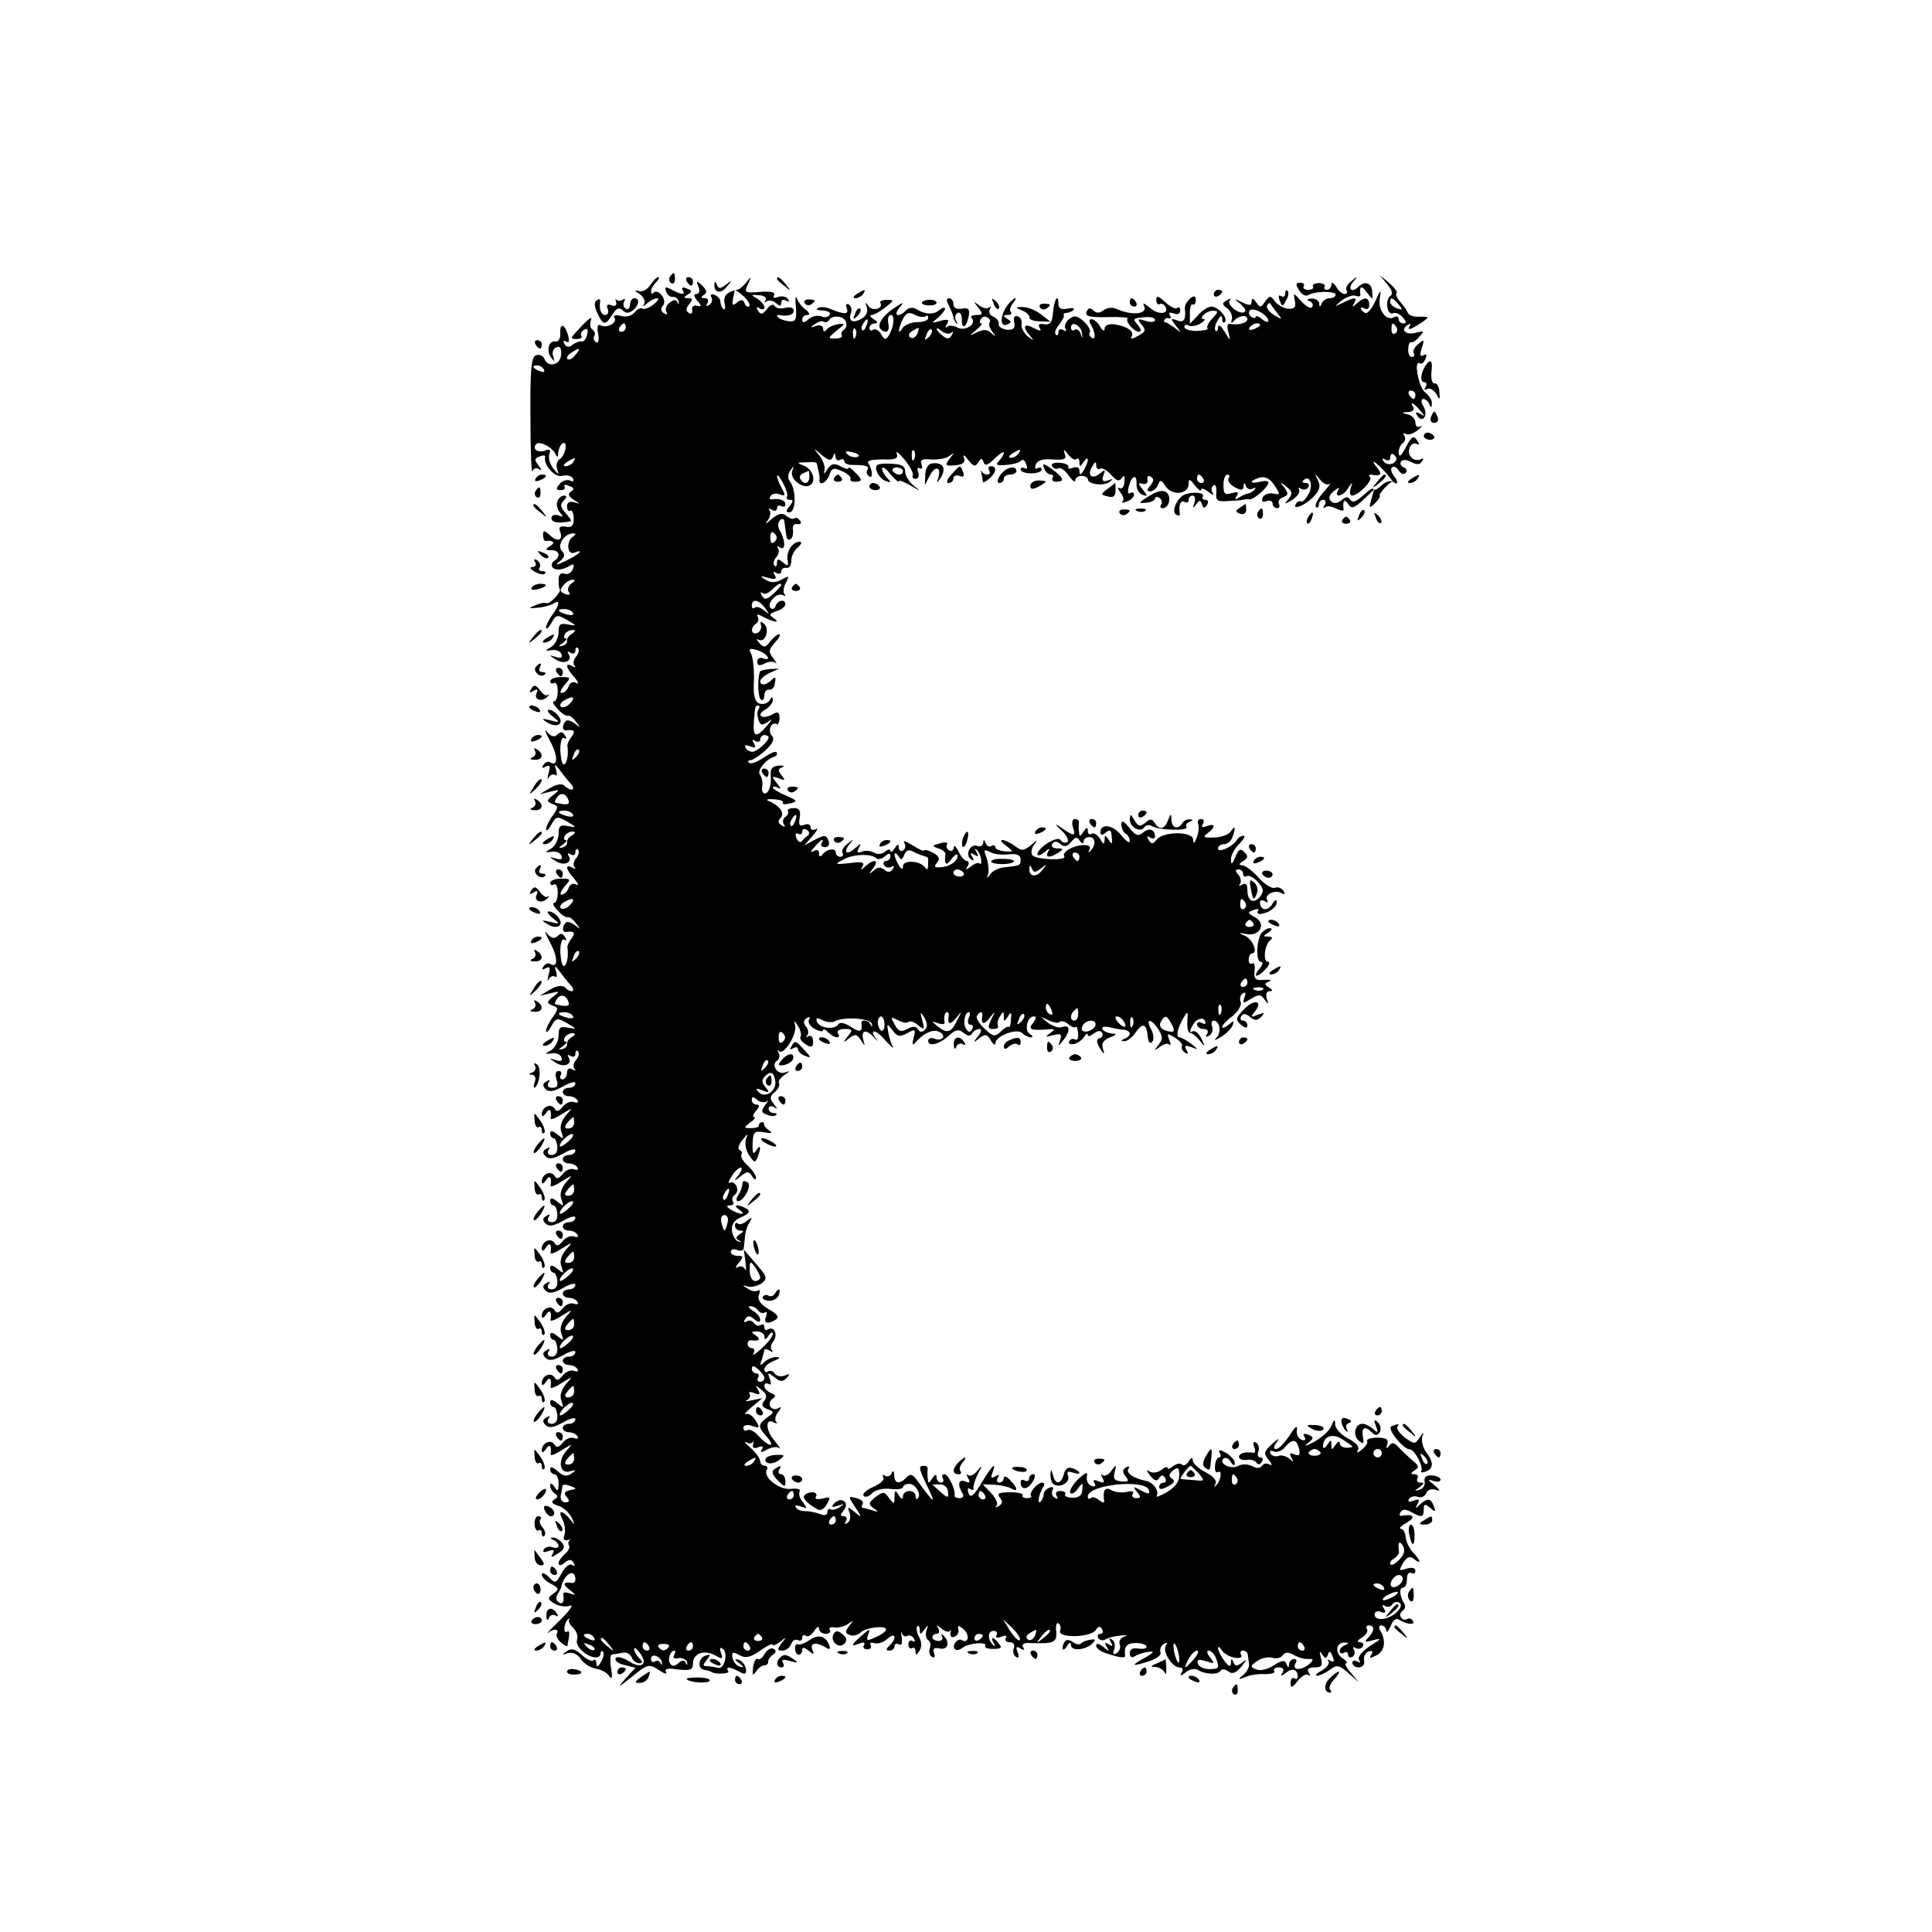 <?xml version="1.0" standalone="no"?>
<!DOCTYPE svg PUBLIC "-//W3C//DTD SVG 20010904//EN"
 "http://www.w3.org/TR/2001/REC-SVG-20010904/DTD/svg10.dtd">
<svg version="1.0" xmlns="http://www.w3.org/2000/svg"
 width="460pt" height="460pt" viewBox="0 0 460 460"
 preserveAspectRatio="xMidYMid meet">
<g transform="translate(0,460) scale(0.1,-0.1)"
fill="#000000" stroke="none">
<path d="M1595 3941 c-3 -5 -2 -12 3 -15 5 -3 9 1 9 9 0 17 -3 19 -12 6z"/>
<path d="M1548 3921 c-6 -10 -19 -17 -27 -14 -12 3 -11 1 2 -7 9 -6 14 -17 11
-23 -5 -8 -3 -8 7 1 7 6 18 12 24 12 5 0 1 -7 -9 -15 -10 -8 -22 -12 -26 -10
-4 3 -13 -1 -19 -9 -7 -8 -21 -12 -33 -8 -13 3 -19 1 -15 -5 8 -12 -20 -26
-34 -17 -6 3 -8 -6 -5 -20 3 -15 1 -24 -5 -21 -5 4 -7 10 -4 15 3 5 1 11 -4
15 -6 3 -7 13 -4 23 4 9 -5 4 -20 -12 -32 -34 -31 -33 -12 -33 8 0 12 4 9 8
-2 4 1 11 7 14 7 5 10 0 7 -11 -2 -11 -8 -18 -13 -17 -6 1 -15 -3 -22 -8 -7
-7 -14 -6 -19 2 -4 7 -3 9 4 6 6 -5 8 0 5 13 -8 29 -20 33 -19 7 1 -12 -4 -21
-11 -20 -16 3 -23 -21 -11 -38 8 -11 9 -11 5 3 -3 9 0 19 8 21 8 4 12 -2 11
-17 -1 -25 -31 -33 -40 -10 -3 7 -12 11 -20 8 -11 -4 -14 -33 -13 -147 0 -78
2 -136 5 -129 2 7 9 9 15 5 8 -4 7 -1 -1 9 -10 13 -10 17 3 21 8 4 14 3 13 -1
-5 -18 23 -50 41 -45 10 3 22 0 25 -6 4 -6 1 -9 -7 -5 -8 3 -19 -1 -25 -9 -9
-11 -8 -14 3 -14 8 0 12 4 9 9 -3 4 2 5 11 1 12 -4 13 -8 5 -13 -9 -6 -7 -11
6 -20 16 -10 16 -11 2 -6 -12 3 -18 0 -18 -10 0 -8 4 -13 8 -10 4 2 8 -6 8
-19 0 -17 -5 -22 -19 -19 -13 2 -17 -1 -14 -10 9 -22 -5 -28 -23 -11 -14 13
-17 13 -17 1 0 -8 3 -15 6 -14 19 2 24 -4 11 -12 -13 -8 -12 -10 3 -10 19 0
23 -15 7 -25 -6 -4 -8 -10 -5 -15 6 -9 24 -8 42 3 9 6 11 3 7 -8 -4 -9 -13
-14 -20 -11 -9 3 -14 -2 -14 -14 0 -11 1 -22 3 -23 4 -7 -25 -37 -32 -33 -3 2
-15 0 -26 -5 -18 -7 -17 -8 5 -6 14 1 31 6 38 10 16 11 15 -3 -3 -27 -8 -11
-15 -25 -15 -30 1 -6 6 -1 13 11 11 20 14 20 37 7 24 -14 24 -15 3 -11 -19 4
-23 1 -23 -18 0 -13 -8 -29 -17 -35 -17 -10 -17 -10 1 -8 10 2 21 -3 23 -10 3
-8 -2 -10 -14 -6 -17 5 -17 5 0 -6 19 -13 41 -4 31 12 -4 7 -2 8 4 4 7 -4 12
-2 12 5 0 7 3 9 6 6 4 -4 2 -13 -4 -20 -7 -8 -8 -18 -4 -22 4 -5 1 -5 -5 -1
-19 10 -16 -4 5 -27 9 -11 11 -17 4 -13 -7 4 -15 1 -18 -8 -3 -9 -11 -16 -17
-16 -5 0 -2 8 7 19 16 18 16 19 -9 19 -14 0 -25 -5 -25 -10 0 -5 4 -7 9 -4 5
3 9 -6 9 -19 0 -14 -4 -25 -9 -25 -5 0 -1 -8 9 -18 9 -11 20 -17 23 -16 4 2
13 -4 20 -14 12 -15 12 -16 -2 -5 -9 7 -19 10 -22 6 -9 -9 -9 -23 1 -22 19 3
23 -2 13 -15 -6 -8 -11 -18 -10 -22 3 -20 -1 -44 -9 -44 -4 0 -7 16 -8 34 0
20 4 32 9 29 6 -4 7 -1 2 6 -5 9 -10 10 -18 2 -7 -7 -15 -5 -25 7 -7 9 -4 0 7
-21 20 -36 20 -64 1 -52 -5 3 -12 0 -16 -6 -5 -8 -3 -9 6 -4 9 5 11 1 6 -16
-3 -13 -3 -18 0 -11 3 6 10 10 15 7 5 -4 6 2 3 12 -5 15 -3 15 10 -2 8 -11 20
-26 26 -32 12 -15 -1 -18 -16 -4 -5 6 -19 4 -34 -5 l-25 -15 25 6 c23 6 24 5
7 -8 -16 -13 -16 -15 -2 -21 15 -5 15 -8 1 -28 -9 -12 -16 -27 -16 -33 1 -5 6
0 13 12 11 20 14 20 37 7 24 -14 24 -15 3 -11 -19 4 -23 1 -23 -18 0 -13 -8
-29 -17 -35 -17 -10 -17 -10 1 -8 10 2 21 -3 23 -10 3 -8 -2 -10 -14 -6 -17 5
-17 5 0 -6 19 -13 41 -4 31 12 -4 7 -2 8 4 4 7 -4 12 -2 12 5 0 7 3 9 6 6 4
-4 2 -13 -4 -20 -7 -8 -8 -18 -4 -22 4 -5 1 -5 -5 -1 -19 10 -16 -4 5 -27 9
-11 11 -17 4 -13 -7 4 -15 1 -18 -8 -3 -9 -11 -16 -17 -16 -5 0 -2 8 7 19 16
18 16 19 -9 19 -14 0 -25 -5 -25 -10 0 -5 4 -7 9 -4 5 3 9 -6 9 -19 0 -14 -4
-25 -9 -25 -5 0 -1 -8 9 -18 9 -11 20 -17 23 -16 4 2 13 -4 20 -14 12 -15 12
-16 -2 -5 -9 7 -19 10 -22 6 -9 -9 -9 -23 1 -22 19 3 23 -2 13 -15 -6 -8 -11
-18 -10 -22 3 -20 -1 -44 -9 -44 -4 0 -7 16 -8 34 0 20 4 32 9 29 6 -4 7 -1 2
6 -5 9 -10 10 -18 2 -7 -7 -15 -5 -25 7 -7 9 -4 0 7 -21 20 -36 20 -64 1 -52
-5 3 -12 0 -16 -6 -5 -8 -3 -9 6 -4 9 5 11 1 6 -16 -3 -13 -3 -18 0 -11 3 6
10 10 15 7 5 -4 6 2 3 12 -5 15 -3 15 10 -2 8 -11 20 -26 26 -32 12 -15 -1
-18 -15 -4 -6 6 -20 4 -35 -5 l-25 -15 25 6 c23 6 24 5 7 -8 -16 -13 -16 -15
-2 -21 15 -5 15 -8 1 -28 -9 -12 -16 -27 -16 -33 1 -5 6 0 13 12 11 20 14 20
37 7 24 -14 24 -15 3 -11 -19 4 -23 1 -23 -18 0 -13 -8 -29 -17 -35 -17 -10
-17 -10 1 -8 10 2 21 -3 23 -10 3 -8 -2 -10 -14 -6 -17 5 -17 5 0 -6 19 -13
41 -4 31 12 -4 7 -2 8 4 4 7 -4 12 -2 12 5 0 7 3 9 6 6 4 -4 2 -13 -4 -20 -7
-8 -8 -18 -4 -22 4 -5 1 -5 -5 -1 -8 4 -13 1 -13 -8 0 -9 -5 -16 -11 -16 -5 0
-7 5 -4 10 3 6 1 10 -5 10 -7 0 -9 -8 -5 -20 5 -14 2 -20 -10 -20 -10 0 -13 5
-9 12 5 7 3 8 -5 3 -9 -5 -10 -10 -2 -18 8 -8 19 -6 41 6 17 10 30 13 30 8 0
-6 -7 -11 -15 -11 -8 0 -15 -4 -15 -10 0 -5 6 -10 14 -10 8 0 18 -4 21 -10 3
-5 0 -7 -8 -4 -8 3 -20 -2 -27 -11 -10 -12 -15 -13 -20 -4 -9 13 -30 3 -30
-14 0 -7 4 -6 10 3 9 14 14 7 11 -13 -1 -4 11 0 26 10 28 17 28 17 10 -3 -11
-14 -15 -28 -10 -40 6 -17 5 -17 -10 -5 -11 9 -17 10 -17 2 0 -6 4 -11 8 -11
4 0 8 -9 9 -20 1 -12 -4 -20 -13 -20 -9 0 -12 5 -8 12 5 7 3 8 -5 3 -9 -5 -10
-10 -2 -18 8 -8 19 -6 41 6 17 10 30 13 30 8 0 -6 -7 -11 -15 -11 -8 0 -15 -4
-15 -10 0 -5 6 -10 14 -10 8 0 18 -4 21 -10 3 -5 0 -7 -8 -4 -8 3 -20 -2 -27
-11 -10 -12 -15 -13 -20 -4 -9 13 -30 3 -30 -14 0 -7 4 -6 10 3 9 14 14 7 11
-13 -1 -4 11 0 26 10 28 17 28 17 10 -3 -11 -14 -15 -28 -10 -40 6 -17 5 -17
-10 -5 -11 9 -17 10 -17 2 0 -6 4 -11 8 -11 4 0 8 -9 9 -20 1 -12 -4 -20 -13
-20 -9 0 -12 5 -8 12 5 7 3 8 -5 3 -9 -5 -10 -10 -2 -18 8 -8 19 -6 41 6 17
10 30 13 30 8 0 -6 -7 -11 -15 -11 -8 0 -15 -4 -15 -10 0 -5 6 -10 14 -10 8 0
18 -4 21 -10 3 -5 0 -7 -8 -4 -8 3 -20 -2 -27 -11 -10 -12 -15 -13 -20 -4 -9
13 -30 3 -30 -14 0 -7 4 -6 10 3 9 14 14 7 11 -13 -1 -4 11 0 26 10 28 17 28
17 10 -3 -11 -14 -15 -28 -10 -40 6 -17 5 -17 -10 -5 -11 9 -17 10 -17 2 0 -6
4 -11 8 -11 4 0 8 -9 9 -20 1 -12 -4 -20 -13 -20 -9 0 -12 5 -8 12 5 7 3 8 -5
3 -9 -5 -10 -10 -2 -18 8 -8 19 -6 41 6 17 10 30 13 30 8 0 -6 -7 -11 -15 -11
-8 0 -15 -4 -15 -10 0 -5 6 -10 14 -10 8 0 18 -4 21 -10 3 -5 0 -7 -8 -4 -8 3
-20 -2 -27 -11 -10 -12 -15 -13 -20 -4 -9 13 -30 3 -30 -14 0 -7 4 -6 10 3 9
14 14 7 11 -13 -1 -4 11 0 26 10 28 17 28 17 10 -3 -11 -14 -15 -28 -10 -40 6
-17 5 -17 -10 -5 -11 9 -17 10 -17 2 0 -6 4 -11 8 -11 4 0 8 -9 9 -20 1 -12
-4 -20 -13 -20 -9 0 -12 5 -8 12 5 7 3 8 -5 3 -9 -5 -10 -10 -2 -18 8 -8 19
-6 41 6 17 10 30 13 30 8 0 -6 -7 -11 -15 -11 -8 0 -15 -4 -15 -10 0 -5 6 -10
14 -10 8 0 18 -4 21 -10 3 -5 0 -7 -8 -4 -8 3 -20 -2 -27 -11 -10 -12 -15 -13
-20 -4 -9 13 -30 3 -30 -14 0 -7 4 -6 10 3 9 14 14 7 11 -13 -1 -4 11 0 26 10
28 17 28 17 10 -3 -11 -14 -15 -28 -10 -40 6 -17 5 -17 -10 -5 -11 9 -17 10
-17 2 0 -6 4 -11 8 -11 4 0 8 -9 9 -20 1 -12 -4 -20 -13 -20 -9 0 -12 5 -8 12
5 7 3 8 -5 3 -9 -5 -10 -10 -2 -18 8 -8 19 -6 41 6 17 10 30 13 30 8 0 -6 -7
-11 -15 -11 -8 0 -15 -4 -15 -10 0 -5 6 -10 14 -10 8 0 18 -4 21 -10 3 -5 0
-7 -8 -4 -8 3 -20 -2 -27 -11 -10 -12 -15 -13 -20 -4 -9 13 -30 3 -30 -14 0
-7 4 -6 10 3 9 14 14 7 11 -13 -1 -4 11 0 26 10 28 17 28 17 10 -3 -20 -25
-13 -55 11 -47 14 4 15 3 2 -6 -11 -7 -19 -6 -32 6 -11 10 -18 12 -18 5 0 -7
5 -12 10 -12 6 0 10 -10 10 -22 0 -19 -2 -20 -10 -8 -6 9 -10 10 -10 3 0 -6 5
-15 11 -19 8 -5 8 -9 -1 -14 -9 -6 -6 -10 9 -15 11 -3 26 -16 32 -28 9 -20 9
-20 -4 -4 -19 23 -30 22 -17 -2 5 -11 7 -27 4 -35 -4 -11 -1 -15 7 -13 8 2 11
2 6 0 -4 -3 -5 -8 -2 -13 3 -4 -2 -13 -10 -20 -8 -7 -15 -17 -15 -22 0 -6 6
-6 14 1 11 9 16 9 22 0 4 -8 3 -9 -4 -5 -6 4 -17 -5 -25 -20 -13 -24 -15 -25
-30 -9 -9 9 -17 12 -17 6 0 -6 10 -16 22 -22 19 -10 20 -13 6 -23 -15 -11 -15
-13 2 -24 11 -6 27 -9 37 -5 10 4 0 -11 -22 -33 -22 -21 -36 -36 -30 -32 13
11 27 10 21 -1 -3 -5 1 -14 9 -21 8 -7 15 -11 16 -9 6 31 6 38 -1 34 -10 -6
-7 22 3 30 4 3 5 2 2 -1 -2 -4 2 -13 10 -20 8 -8 12 -20 9 -28 -5 -14 19 -39
42 -42 8 -1 14 3 14 9 0 5 3 8 6 4 3 -3 1 -14 -5 -24 -7 -12 -10 -14 -11 -4 0
8 -3 11 -7 8 -3 -4 -16 2 -27 12 -16 15 -25 17 -36 10 -13 -9 -12 -10 2 -5 11
3 23 -2 31 -14 7 -11 24 -21 36 -23 13 -2 27 -10 32 -18 6 -9 8 -4 4 19 -3 17
-2 32 2 33 5 0 16 2 25 4 9 2 19 -3 22 -11 3 -8 11 -14 18 -14 9 0 9 3 0 12
-7 7 -12 16 -12 22 0 5 6 1 14 -10 20 -27 3 -39 -27 -19 -15 9 -28 12 -31 7
-3 -6 6 -13 20 -16 l27 -7 -24 -26 c-20 -23 -18 -22 16 5 37 30 40 31 63 16
14 -9 21 -11 18 -5 -5 8 4 10 28 6 30 -3 36 -1 36 14 0 24 26 34 52 20 18 -10
20 -9 15 5 -4 10 -3 15 3 11 15 -9 5 -51 -11 -46 -8 2 -20 4 -26 4 -10 0 -10
3 0 15 10 13 9 14 -3 10 -18 -6 -20 -32 -2 -34 6 -1 13 -3 15 -4 7 -7 46 -6
41 1 -7 12 3 11 26 -1 14 -8 18 -6 16 7 -2 9 -9 19 -17 21 -11 3 -11 1 1 -8
12 -9 12 -11 1 -8 -8 2 -15 12 -17 21 -2 14 1 15 17 6 15 -8 26 -5 49 11 17
12 30 18 30 14 0 -3 8 0 18 7 15 13 16 12 3 -3 -11 -16 -11 -18 2 -18 8 0 18
7 21 16 3 8 10 12 16 9 5 -3 10 -1 10 5 0 6 4 9 9 5 6 -3 14 3 20 12 6 10 11
12 11 6 0 -7 7 -13 16 -13 8 0 13 4 10 9 -4 5 2 8 11 6 10 -1 25 3 33 9 13 9
13 9 2 -5 -10 -14 -10 -18 2 -22 7 -3 19 0 25 6 12 12 61 18 61 7 0 -4 -11
-12 -25 -18 -21 -10 -23 -9 -18 6 6 15 4 15 -15 -2 -26 -23 -28 -28 -5 -19 10
4 14 2 10 -4 -3 -5 0 -10 8 -10 8 0 11 5 8 10 -3 5 0 7 8 5 8 -3 22 1 32 10
19 17 24 3 5 -16 -9 -9 -9 -12 0 -12 7 0 12 5 12 11 0 5 5 7 10 4 7 -4 9 2 7
17 -2 12 -2 17 0 10 3 -7 8 -10 13 -7 5 3 12 0 16 -6 4 -7 3 -9 -3 -6 -5 3
-10 0 -10 -8 0 -8 4 -12 9 -9 4 3 8 -1 8 -8 0 -10 3 -9 9 1 6 9 6 22 -1 34 -5
10 -7 21 -4 25 3 3 6 -1 6 -9 0 -12 2 -11 11 1 9 13 10 12 5 -2 -3 -10 -1 -20
4 -23 5 -3 7 -12 4 -19 -3 -8 -1 -17 5 -21 7 -3 8 0 5 9 -4 11 0 14 14 11 20
-4 25 16 7 32 -4 4 -5 3 -2 -3 3 -6 0 -11 -8 -11 -8 0 -15 4 -15 9 0 4 5 8 11
8 5 0 7 6 3 13 -6 9 -4 9 8 -1 9 -7 18 -9 20 -5 3 4 3 2 1 -5 -1 -8 3 -12 9
-9 7 2 12 10 10 17 -3 11 0 11 12 1 16 -13 12 -36 -4 -26 -10 6 -25 -14 -16
-22 3 -3 11 -2 18 4 15 11 60 15 54 4 -3 -4 6 -7 19 -7 19 0 22 3 13 13 -13
17 -21 17 -12 1 4 -7 3 -9 -1 -5 -14 13 -14 34 1 34 7 0 10 -5 7 -10 -4 -6 1
-8 11 -4 10 4 15 3 11 -3 -3 -6 1 -10 9 -10 9 0 13 -6 10 -14 -3 -8 -1 -17 5
-21 7 -4 8 0 4 11 -5 13 -3 15 7 9 8 -5 11 -4 6 3 -4 7 2 11 16 10 57 -2 65 1
63 27 -2 14 1 23 5 20 5 -3 7 -11 4 -18 -6 -18 74 -16 85 2 6 9 11 10 15 2 4
-6 2 -11 -4 -11 -6 0 -8 -5 -5 -10 4 -6 12 -7 18 -3 7 4 23 8 37 9 14 1 17 0
8 -2 -9 -3 -15 -11 -12 -19 3 -7 0 -16 -7 -21 -9 -5 -10 -2 -6 9 3 9 1 19 -5
23 -7 5 -8 2 -3 -6 6 -9 4 -11 -5 -5 -9 6 -11 4 -5 -6 8 -12 6 -12 -8 0 -10 8
-17 9 -17 3 0 -6 10 -14 23 -18 33 -11 46 -13 46 -6 -3 22 4 30 26 30 14 0 25
-4 25 -9 0 -4 -9 -6 -20 -4 -13 2 -20 -2 -20 -11 0 -10 5 -12 13 -7 6 4 21 9
32 10 15 2 13 -1 -7 -13 -37 -20 -35 -23 6 -10 19 6 32 15 29 22 -2 7 1 15 8
20 8 4 10 3 5 -4 -9 -14 15 -52 32 -52 8 0 10 -5 6 -12 -6 -9 -3 -9 9 0 9 8
22 10 29 6 18 -11 48 -12 54 -2 3 5 11 4 18 -1 10 -8 18 -5 32 11 13 16 14 19
2 10 -13 -10 -17 -10 -21 0 -4 10 -6 9 -6 -1 -1 -11 -5 -10 -16 5 -8 10 -14
24 -15 29 0 6 4 4 9 -4 5 -8 19 -16 31 -18 12 -2 19 1 15 7 -3 5 -1 10 4 10 6
0 12 -4 12 -10 1 -5 2 -16 3 -22 1 -7 -5 -19 -14 -26 -13 -11 -12 -12 5 -5 11
5 32 8 47 7 15 0 25 3 22 7 -3 5 2 9 11 9 10 0 13 -5 9 -12 -6 -10 -5 -10 8
-1 15 13 28 8 28 -9 0 -5 -4 -7 -8 -4 -5 3 -9 -2 -9 -11 0 -13 4 -12 17 5 10
12 21 18 25 14 5 -4 5 -1 1 6 -5 8 0 12 14 12 17 0 20 4 15 23 -4 15 -3 18 3
8 8 -11 10 -11 14 0 3 9 6 8 11 -5 5 -12 3 -15 -6 -10 -6 4 -8 3 -4 -1 4 -5
-3 -15 -15 -22 -13 -7 -18 -12 -12 -13 5 0 19 6 30 14 17 13 22 12 44 -7 l25
-22 -19 23 c-11 12 -15 22 -11 22 5 0 1 6 -10 13 -18 14 -13 38 8 36 9 0 9 -2
0 -6 -7 -2 -13 -9 -13 -14 0 -6 5 -7 10 -4 6 3 10 1 10 -5 0 -6 5 -8 10 -5 6
4 7 11 4 17 -4 6 -2 8 4 4 6 -3 13 -2 17 4 3 5 0 10 -7 10 -8 0 -6 5 5 11 9 6
15 14 12 20 -4 5 -1 9 4 9 15 0 14 -13 -1 -29 -11 -11 -8 -12 12 -6 21 5 20 3
-8 -14 -19 -13 -30 -26 -26 -33 4 -7 3 -8 -4 -4 -7 4 -12 2 -12 -3 0 -6 7 -11
15 -11 9 0 15 7 13 16 -2 10 3 19 11 22 9 3 11 0 6 -8 -6 -9 -3 -9 13 -1 20
11 23 36 7 61 -3 6 -1 10 4 10 6 0 11 -6 12 -12 0 -7 4 -3 10 10 6 15 13 21
21 15 19 -11 39 -13 32 -2 -3 5 -9 7 -14 4 -5 -3 -11 -1 -14 4 -4 5 -2 12 4
16 6 4 7 12 3 18 -11 18 -12 37 -2 37 5 0 9 9 9 21 0 11 5 17 10 14 6 -3 10
-1 10 5 0 7 -8 9 -21 5 -18 -6 -19 -5 -8 14 10 15 16 17 26 9 18 -15 16 -3 -3
16 -8 9 -16 25 -17 36 -1 11 -6 20 -12 20 -5 1 1 7 15 15 22 13 16 21 -13 16
-5 -1 -6 3 -2 9 4 7 12 7 25 0 25 -14 30 -13 30 6 0 14 3 14 15 4 13 -11 14
-10 9 4 -7 19 -15 20 -33 4 -11 -11 -12 -10 -6 1 6 11 4 13 -9 8 -11 -4 -15
-3 -11 4 4 6 13 8 21 5 8 -3 17 1 20 9 3 8 13 11 22 8 13 -4 12 -2 -3 11 -16
13 -17 15 -2 10 9 -3 17 -2 17 3 0 5 -9 9 -20 10 -14 1 -20 -4 -18 -14 2 -9
-4 -18 -12 -20 -13 -4 -13 -3 0 6 11 8 12 11 2 11 -7 0 -10 4 -7 10 3 5 0 10
-7 10 -10 0 -10 2 0 9 11 7 11 11 -3 22 -9 8 -24 22 -33 31 -12 14 -18 15 -25
5 -6 -8 -7 -7 -4 4 4 12 -2 16 -24 16 -15 0 -26 -4 -24 -8 3 -3 -3 -13 -12
-20 -10 -9 -14 -9 -10 -2 5 8 -4 18 -23 28 -16 8 -30 23 -31 33 0 14 -2 14 -9
-3 -4 -11 -23 -28 -41 -38 -19 -10 -26 -12 -16 -4 16 13 16 15 2 21 -10 4 -14
2 -9 -5 4 -7 1 -10 -7 -7 -8 3 -13 14 -11 24 2 12 -5 7 -17 -13 -12 -18 -26
-33 -32 -33 -8 0 -7 5 2 18 7 9 2 7 -11 -5 -21 -19 -22 -24 -9 -39 8 -10 9
-15 2 -11 -6 4 -14 3 -18 -3 -4 -6 -13 -7 -23 -1 -10 5 -24 6 -33 1 -17 -10
-48 5 -36 17 5 4 12 1 17 -7 6 -10 10 -11 10 -3 0 7 -10 17 -21 24 -15 8 -19
8 -15 0 4 -6 3 -11 -1 -11 -5 0 -9 -9 -10 -20 -1 -11 2 -18 7 -15 11 7 7 -22
-5 -32 -4 -4 -5 -3 -1 4 4 8 -5 18 -24 28 -16 8 -30 21 -30 28 0 8 -4 7 -10
-3 -5 -8 -12 -11 -16 -7 -4 4 -13 2 -21 -4 -7 -6 -13 -8 -13 -4 0 4 -7 2 -15
-5 -8 -6 -20 -8 -27 -4 -9 6 -9 3 1 -10 10 -12 16 -14 21 -5 6 8 9 8 14 0 4
-6 2 -11 -3 -11 -6 0 -11 -5 -11 -10 0 -7 7 -7 21 1 15 8 18 13 10 18 -9 6 -8
11 2 20 12 9 15 7 15 -12 0 -15 -11 -29 -30 -40 -16 -9 -27 -13 -24 -9 7 11
-8 33 -25 36 -30 6 -49 19 -42 29 3 6 1 7 -6 3 -9 -6 -9 -11 -1 -21 9 -11 7
-14 -10 -12 -16 1 -20 6 -16 22 5 18 4 19 -8 3 -7 -10 -17 -14 -21 -10 -5 4
-4 1 0 -7 6 -11 4 -13 -9 -8 -11 5 -15 3 -10 -4 4 -7 1 -10 -7 -7 -8 3 -13 13
-11 22 2 13 -2 11 -21 -6 -13 -13 -21 -27 -19 -32 3 -5 11 -1 18 9 12 16 13
16 11 -2 0 -13 -8 -19 -23 -19 -13 0 -20 4 -18 8 3 4 -2 8 -11 8 -10 0 -13 -5
-9 -12 4 -7 3 -8 -5 -4 -6 4 -8 12 -5 18 4 6 1 9 -7 6 -8 -3 -14 -10 -14 -16
0 -5 -3 -13 -7 -17 -9 -9 -5 16 5 33 5 6 4 12 -1 12 -12 0 -33 -25 -27 -32 3
-2 -2 -5 -10 -5 -8 0 -12 3 -10 7 2 4 -11 7 -30 7 -27 0 -32 -3 -24 -13 7 -9
6 -14 -3 -20 -7 -4 -10 -3 -5 1 4 5 -2 18 -13 30 l-20 21 28 -1 c15 -1 33 -5
40 -9 17 -10 15 2 -3 20 -8 9 -15 11 -15 5 0 -6 -5 -11 -11 -11 -5 0 -7 5 -3
12 5 7 3 8 -6 3 -10 -6 -12 -4 -7 8 11 30 -1 18 -26 -24 -19 -31 -26 -37 -31
-24 -3 9 -2 14 4 10 6 -4 9 -3 8 2 -1 4 3 19 10 33 12 22 11 23 -1 8 -8 -10
-18 -14 -22 -10 -5 4 -4 1 0 -7 6 -11 4 -13 -7 -8 -16 6 -19 -8 -6 -29 4 -6 1
-11 -7 -11 -8 0 -13 3 -12 6 3 13 -15 51 -24 51 -6 0 -7 -4 -4 -10 3 -5 1 -10
-4 -10 -6 0 -11 6 -11 13 0 8 -4 7 -10 -3 -9 -13 -10 -13 -11 0 -1 8 -1 18 0
23 0 4 -3 7 -9 7 -14 0 -13 -5 10 -53 20 -41 13 -36 -26 18 -11 15 -16 17 -26
7 -17 -17 -28 -15 -29 6 0 10 -3 12 -6 4 -2 -6 -10 -9 -15 -6 -6 4 -8 2 -5 -3
4 -6 -7 -16 -23 -23 -16 -7 -27 -16 -24 -21 3 -5 12 -3 20 5 8 9 27 13 44 11
17 -2 30 0 30 4 0 4 7 8 15 8 15 0 30 -26 20 -35 -3 -3 -5 0 -5 6 0 7 -7 12
-15 12 -8 0 -15 -6 -15 -12 0 -9 -4 -8 -10 2 -8 13 -10 12 -10 -4 0 -18 -1
-19 -13 -3 -11 16 -14 16 -32 3 -17 -14 -18 -17 -5 -27 13 -9 12 -10 -3 -5
-10 3 -21 6 -23 6 -3 0 -3 4 0 9 3 5 -3 11 -15 14 -20 5 -20 5 -3 -21 17 -26
17 -27 -1 -12 -17 14 -18 13 -12 -2 3 -10 1 -20 -5 -24 -7 -4 -8 -3 -4 4 4 7
2 12 -5 12 -9 0 -9 3 0 14 15 18 -5 34 -22 17 -9 -9 -7 -11 8 -6 16 5 17 5 5
-3 -8 -6 -18 -8 -22 -6 -4 3 -8 0 -8 -6 0 -8 -7 -9 -17 -5 -10 4 -26 7 -35 7
-10 0 -20 3 -23 9 -4 5 2 6 12 2 16 -6 16 -5 5 10 -8 9 -11 20 -8 26 4 5 -6 8
-21 6 -28 -3 -68 29 -57 46 3 5 0 9 -5 9 -6 0 -11 5 -11 11 0 6 -10 20 -22 31
-13 11 -18 17 -11 14 6 -4 13 -3 16 1 2 5 2 2 0 -6 -2 -8 2 -11 12 -7 10 4 14
2 9 -5 -5 -8 -1 -8 13 0 11 6 24 7 29 3 5 -4 -1 4 -12 18 -22 25 -22 56 -1 43
7 -3 9 -3 5 2 -4 4 -2 15 5 23 8 11 8 14 0 9 -6 -4 -15 -2 -19 4 -3 6 -1 15 6
19 8 5 7 9 -4 13 -9 4 -16 11 -16 17 0 6 4 8 10 5 6 -4 7 1 3 12 -6 16 -5 16
11 4 13 -11 19 -12 29 -2 9 10 8 11 -4 6 -10 -4 -20 -1 -24 4 -3 6 -11 9 -16
6 -5 -4 -9 -1 -9 5 0 6 10 15 23 20 13 5 16 9 7 9 -9 1 -22 -5 -29 -11 -11
-11 -13 -10 -7 5 3 10 6 21 6 23 0 3 6 2 13 -2 6 -4 9 -4 5 1 -4 4 -3 14 3 21
12 15 3 37 -12 29 -5 -4 -9 -1 -9 5 0 6 -4 9 -9 5 -5 -3 -12 -1 -16 5 -4 6
-11 7 -17 4 -7 -4 -8 -2 -4 5 6 9 11 9 22 0 9 -8 14 -8 14 -1 0 6 -8 16 -17
21 -10 6 -13 11 -6 11 6 0 15 -5 18 -10 4 -6 11 -8 16 -5 5 3 6 -1 3 -9 -7
-17 4 -20 23 -8 9 6 4 13 -17 25 -20 12 -27 23 -23 34 4 9 2 14 -3 10 -6 -3
-16 -1 -24 5 -13 8 -13 9 0 5 9 -3 23 1 33 7 15 12 14 16 -13 47 l-29 34 4
-30 c2 -16 2 -24 -1 -17 -3 6 -11 9 -17 5 -7 -4 -6 1 2 10 12 15 11 17 -3 17
-9 0 -16 4 -16 10 0 5 7 7 15 4 8 -4 16 -1 16 5 1 6 2 19 3 29 1 9 5 24 11 32
7 12 6 13 -7 3 -8 -7 -18 -10 -21 -6 -4 3 -7 1 -7 -5 0 -7 6 -12 13 -12 9 0 8
-3 -2 -9 -9 -6 -10 -10 -2 -14 8 -4 8 -5 0 -3 -7 1 -14 12 -16 24 -2 16 4 26
22 34 19 8 22 14 13 20 -7 4 -17 8 -23 8 -5 0 -3 -5 5 -10 8 -5 11 -10 5 -10
-5 0 -17 5 -25 10 -11 7 -11 10 -2 10 7 0 11 4 7 9 -3 5 -1 12 4 16 6 3 8 12
5 20 -4 8 -10 12 -16 9 -5 -3 -4 3 4 15 7 12 17 21 22 21 4 0 2 -8 -5 -17 -13
-17 -12 -17 4 -4 16 13 20 13 28 0 5 -8 9 -9 9 -3 0 6 -9 19 -20 29 -11 10
-17 21 -15 25 3 5 1 10 -4 12 -5 1 -3 12 6 23 14 17 15 18 9 2 -3 -10 0 -27 8
-38 12 -18 14 -18 20 -4 9 24 7 32 -4 15 -6 -10 -9 -6 -8 17 1 28 4 31 27 27
17 -3 22 -2 13 4 -8 5 -13 12 -13 16 1 3 -2 5 -6 4 -5 -2 -7 -5 -6 -8 1 -3 -7
-6 -18 -6 -19 0 -19 1 -3 13 10 7 14 13 10 13 -5 0 -3 7 4 15 9 10 9 15 1 15
-6 0 -11 5 -11 11 0 8 4 9 13 0 8 -6 18 -7 23 -3 4 4 3 0 -4 -9 -10 -14 -10
-18 4 -23 9 -4 19 -4 22 -1 3 3 0 5 -6 5 -7 0 -12 5 -12 11 0 5 6 7 13 3 9 -6
9 -5 -1 8 -10 12 -9 18 3 28 8 7 12 16 10 21 -3 4 3 13 12 19 15 10 15 11 1 6
-18 -5 -33 20 -17 29 5 4 6 12 3 18 -4 7 -3 9 1 4 12 -10 44 42 38 62 -3 12
-2 12 7 -2 6 -9 9 -21 6 -25 -3 -4 3 -13 13 -19 13 -8 17 -7 17 8 0 9 -5 15
-11 12 -5 -4 -7 -3 -3 2 4 4 3 14 -3 21 -7 8 -6 14 2 20 7 4 9 3 5 -4 -3 -6 3
-16 14 -22 11 -6 20 -7 20 -3 0 4 5 2 12 -5 15 -15 32 -16 23 -2 -3 6 4 10 16
10 19 0 20 -2 8 -17 -13 -16 -12 -17 3 -5 14 11 18 10 28 -5 9 -14 10 -15 6
-1 -7 24 4 29 23 10 9 -10 13 -13 9 -8 -21 26 -4 27 18 1 15 -16 23 -24 20
-18 -4 7 -9 23 -11 35 -4 22 -3 22 10 5 11 -15 17 -17 35 -7 20 11 21 10 15
-12 -3 -12 -3 -18 2 -13 19 23 42 35 57 29 9 -3 14 -10 11 -15 -3 -4 -12 -6
-20 -2 -8 3 -15 1 -15 -5 0 -15 26 -9 49 12 16 15 24 16 35 7 10 -8 16 -9 21
-1 3 5 11 10 17 10 6 0 5 -7 -3 -17 -13 -16 -12 -17 3 -5 14 11 18 10 27 -5 6
-10 11 -13 11 -7 0 17 51 37 64 24 5 -5 15 -10 21 -10 5 0 4 4 -3 8 -14 9 -6
42 10 42 6 0 5 -6 -2 -15 -13 -16 -7 -19 35 -16 17 2 18 0 5 -9 -12 -9 -11
-10 7 -5 19 5 22 3 17 -12 -6 -16 -5 -15 9 2 17 22 14 37 -6 29 -7 -2 -21 3
-32 11 -20 16 -20 16 1 6 12 -6 24 -8 27 -4 4 3 13 1 20 -5 8 -7 16 -10 18 -7
3 2 5 -5 6 -16 1 -11 -2 -17 -7 -14 -5 3 -11 1 -14 -4 -4 -5 1 -8 10 -7 8 1
20 9 25 17 5 8 9 10 9 5 0 -5 6 -3 14 3 9 7 17 8 20 2 3 -5 1 -11 -6 -13 -8
-3 -8 -9 1 -24 10 -16 12 -16 7 -1 -4 12 1 21 17 27 16 6 17 9 5 9 -9 1 -19 5
-23 10 -3 6 4 8 17 5 13 -3 29 -6 36 -6 6 -1 12 -5 12 -9 0 -4 -6 -10 -12 -12
-10 -4 -10 -6 -1 -6 6 -1 19 9 27 21 17 24 26 21 29 -11 1 -12 5 -17 10 -12 5
5 4 18 -2 30 -15 27 0 27 17 0 11 -17 11 -24 0 -37 -11 -15 -11 -15 3 -5 9 7
19 10 23 6 4 -4 4 1 0 11 -6 16 -5 17 14 5 11 -7 19 -16 16 -20 -2 -4 1 -11 7
-15 8 -5 9 -3 4 6 -6 10 -3 12 11 7 18 -7 18 -7 0 8 -11 8 -23 15 -27 15 -10
0 -6 21 8 45 11 19 12 18 10 -7 -1 -15 2 -27 6 -27 5 0 15 -8 23 -18 14 -17
14 -16 4 5 -6 12 -16 20 -21 16 -7 -4 -7 2 1 15 9 18 30 21 30 5 0 -3 -4 -2
-10 1 -5 3 -10 1 -10 -4 0 -6 7 -11 16 -11 9 0 12 -5 8 -12 -5 -7 -3 -8 5 -4
7 5 10 14 7 22 -3 8 -1 14 3 14 15 0 20 -27 8 -40 -8 -8 -5 -8 10 1 13 8 25
20 28 28 4 11 3 12 -10 1 -8 -7 -15 -9 -15 -5 0 4 11 16 25 26 13 11 22 26 19
33 -3 8 -1 17 5 21 7 4 8 0 4 -10 -5 -15 -3 -15 16 -3 18 11 23 11 32 -2 9
-13 10 -12 5 3 -3 10 0 17 7 17 8 0 8 3 -2 9 -11 7 -11 9 0 14 8 3 3 5 -11 4
-21 -2 -25 2 -23 21 2 13 -1 21 -5 18 -5 -3 -9 1 -9 9 0 8 4 15 8 15 15 0 2
34 -17 42 -16 7 -16 8 4 4 32 -6 48 25 20 40 -18 10 -18 12 -4 17 10 4 15 3
11 -2 -3 -5 1 -8 7 -7 21 3 38 16 38 29 0 7 -5 4 -11 -6 -10 -17 -29 -15 -29
4 0 6 5 7 12 3 6 -4 8 -3 5 3 -8 13 20 26 35 16 7 -4 8 -1 4 6 -5 7 -14 10
-21 7 -7 -2 -25 9 -39 25 -14 16 -32 29 -39 29 -8 0 -7 4 3 10 12 7 12 12 3
21 -10 10 -14 7 -22 -12 -7 -17 -10 -19 -10 -6 -1 9 8 26 19 37 11 11 16 20
11 20 -6 0 -13 -4 -16 -10 -10 -16 -45 -32 -45 -20 0 5 6 10 14 10 8 0 17 7
20 16 9 23 7 31 -3 15 -5 -8 -23 -15 -40 -15 -25 -1 -28 1 -16 10 20 15 19 25
-2 17 -11 -4 -14 -3 -9 5 4 7 2 12 -4 12 -7 0 -10 -6 -7 -12 2 -7 1 -22 -4
-33 -5 -14 -8 -15 -8 -4 -1 20 -71 20 -87 0 -9 -11 -12 -12 -19 -1 -5 9 -4 11
3 6 7 -4 12 -3 12 2 0 17 -13 22 -28 10 -12 -10 -18 -8 -33 11 -14 17 -19 19
-19 8 0 -9 5 -19 10 -22 6 -3 10 -11 10 -18 0 -6 -10 1 -21 15 -20 25 -49 28
-49 6 0 -7 5 -7 13 0 10 8 13 6 14 -11 2 -17 0 -19 -7 -7 -9 13 -10 13 -10 0
-1 -12 -3 -11 -11 3 -6 9 -14 15 -20 12 -5 -4 -9 0 -9 7 0 9 -3 9 -10 -2 -9
-13 -10 -13 -11 0 -1 8 -1 18 0 23 0 4 -4 7 -10 7 -6 0 -8 -9 -4 -21 7 -22 2
-21 -35 5 -9 6 -6 1 7 -11 13 -12 19 -24 14 -28 -5 -3 -12 -1 -16 5 -7 11 -54
-18 -55 -34 0 -5 8 -2 17 5 11 10 14 10 9 2 -9 -15 3 -17 24 -3 13 8 12 10 -3
10 -10 0 -15 5 -12 10 5 8 11 8 20 0 9 -7 16 -6 25 5 11 13 15 13 21 3 5 -7 9
-8 9 -2 0 6 6 11 14 11 15 0 16 -21 1 -34 -4 -4 -5 -3 -1 4 4 8 -1 11 -16 11
-25 -2 -50 -17 -44 -27 7 -11 -69 -8 -76 3 -4 6 -2 17 5 26 9 11 7 11 -8 -2
-18 -14 -22 -15 -39 -2 -11 8 -24 14 -30 14 -5 0 -1 -6 10 -14 18 -14 18 -15
-3 -13 -13 1 -23 5 -23 10 0 4 -4 6 -9 3 -5 -4 -12 0 -14 6 -4 10 -6 10 -6 1
-1 -7 -7 -10 -15 -7 -17 6 -29 -23 -14 -32 7 -5 8 -2 3 6 -6 9 -4 11 5 5 9 -6
11 -4 5 6 -5 8 -4 10 0 6 5 -4 10 -15 11 -23 1 -9 0 -13 -3 -10 -4 3 -13 0
-21 -7 -13 -9 -14 -9 -8 1 4 6 3 12 -2 12 -5 0 -14 10 -20 23 -6 12 -11 16
-11 9 -1 -7 -6 -10 -11 -7 -6 4 -8 10 -5 15 3 4 -5 6 -17 2 -19 -5 -20 -6 -4
-12 10 -3 17 -9 17 -13 -3 -26 1 -30 14 -13 8 11 15 15 15 9 0 -14 -19 -27
-42 -28 -13 -1 -15 2 -7 11 8 9 5 16 -10 24 -12 6 -21 8 -21 5 0 -3 -12 3 -27
12 -15 10 -24 13 -20 6 4 -6 3 -14 -3 -18 -5 -3 -10 0 -10 7 0 9 -3 9 -10 -2
-5 -8 -10 -11 -10 -6 0 5 -6 4 -13 -2 -7 -6 -18 -7 -26 -2 -8 4 -21 6 -29 2
-11 -4 -13 -1 -7 9 6 11 5 12 -6 2 -20 -19 -33 -16 -18 5 13 15 12 16 -3 3
-10 -7 -15 -17 -12 -22 3 -5 0 -9 -5 -9 -6 0 -11 4 -11 10 0 12 -22 9 -32 -5
-5 -6 -8 -5 -8 3 0 8 -5 10 -12 6 -9 -5 -9 -2 1 9 14 17 26 24 17 9 -3 -5 1
-9 8 -9 8 0 12 6 9 14 -6 16 -9 16 -36 2 l-22 -12 20 23 c11 13 14 20 8 16 -8
-4 -13 -2 -13 4 0 7 -7 10 -15 6 -12 -4 -14 0 -11 17 3 17 -1 23 -14 23 -10 0
-17 -4 -14 -7 2 -4 0 -10 -6 -14 -6 -4 -7 -11 -4 -17 5 -7 2 -8 -5 -3 -9 5 -9
11 -3 17 12 12 -2 30 -28 41 -8 3 -3 5 12 4 15 -1 25 -4 22 -8 -2 -4 5 -5 17
-2 19 5 18 7 -10 19 -17 7 -31 16 -31 19 0 3 6 3 13 -1 7 -5 6 0 -3 11 -14 17
-13 18 4 12 15 -6 17 -5 7 7 -9 11 -9 15 1 19 7 3 4 5 -8 4 -14 -1 -20 -7 -19
-21 1 -12 0 -27 -3 -33 -6 -19 -21 -15 -17 5 1 9 -1 22 -6 28 -7 9 14 36 34
42 8 2 10 12 2 12 -3 0 -17 -7 -30 -16 -14 -9 -28 -14 -32 -10 -3 3 -2 6 4 6
5 0 22 11 36 24 17 16 22 27 15 34 -11 11 -2 35 11 28 3 -3 7 4 7 14 0 15 -4
17 -19 8 -24 -12 -38 0 -14 13 9 6 17 15 17 22 0 9 -3 8 -8 -1 -5 -7 -15 -10
-24 -7 -11 4 -15 19 -13 53 1 26 -2 54 -6 64 -7 13 -5 15 11 11 11 -3 23 -10
27 -16 4 -6 0 -8 -9 -5 -8 4 -15 0 -15 -7 0 -10 5 -11 17 -5 10 5 21 6 26 2 5
-4 2 1 -5 11 -12 15 -11 20 4 37 10 11 15 20 10 20 -4 0 -14 -8 -21 -17 -11
-15 -15 -16 -26 -4 -7 8 -8 11 -2 8 16 -9 27 24 14 37 -8 8 -11 7 -8 -3 2 -7
-3 -16 -9 -18 -15 -6 -17 13 -3 22 6 4 7 11 4 17 -4 6 1 6 14 -1 24 -13 43
-15 23 -2 -11 7 -9 10 8 16 11 3 21 11 21 16 0 13 -18 11 -23 -3 -2 -7 -8 -10
-12 -6 -11 11 15 39 29 31 6 -3 8 -3 4 2 -4 4 -3 16 3 27 9 18 8 18 -10 8 -16
-8 -26 -8 -39 0 -14 9 -13 10 7 4 17 -4 21 -3 16 6 -5 9 -4 11 3 6 7 -4 12 -2
12 3 0 6 5 10 12 9 7 -2 12 6 12 17 0 11 7 25 16 32 8 7 10 13 4 13 -17 0 -32
-22 -29 -43 3 -15 1 -16 -11 -6 -11 9 -14 9 -14 -1 0 -8 -3 -10 -6 -7 -4 4 -2
13 4 20 7 8 8 18 4 22 -4 5 -1 5 6 1 13 -8 12 19 -2 42 -5 8 -4 18 1 23 6 6
10 4 11 -6 1 -8 3 -22 4 -30 1 -8 5 -12 10 -9 5 3 7 13 6 22 -2 10 3 16 10 14
8 -1 11 2 7 8 -4 6 -10 9 -13 6 -3 -3 -11 -1 -19 5 -10 9 -19 7 -36 -7 -13
-12 -17 -13 -9 -3 6 9 8 20 4 24 -4 5 -1 5 6 1 6 -4 12 -2 12 4 0 6 5 8 10 5
6 -3 10 -1 10 4 0 10 -14 15 -33 12 -5 -1 -6 3 -2 8 3 6 13 7 21 4 14 -5 15
-3 5 15 -6 11 -11 24 -11 29 1 4 7 -3 14 -17 8 -14 12 -28 10 -32 -3 -5 0 -8
7 -8 8 0 8 -4 -1 -15 -9 -10 -9 -15 -1 -15 17 0 17 55 1 75 -5 6 -4 17 2 25 8
12 9 12 4 -2 -6 -19 27 -44 43 -33 15 9 6 38 -15 46 -17 7 -17 8 -1 8 31 2 32
1 33 -9 1 -5 3 -13 4 -17 1 -5 2 -11 1 -15 -2 -17 18 -7 24 12 5 16 10 17 30
8 14 -6 22 -14 20 -18 -2 -4 2 -7 10 -7 19 0 19 5 0 23 -8 9 -15 13 -15 9 0
-3 -9 -1 -19 5 -16 8 -22 6 -31 -7 -7 -12 -10 -13 -7 -3 2 8 -3 24 -12 35 -16
20 -16 20 5 2 17 -14 23 -15 27 -5 4 11 6 11 6 0 1 -7 6 -10 11 -7 6 3 10 2
10 -3 0 -5 8 -9 18 -9 34 0 43 -3 37 -12 -3 -5 -1 -12 4 -15 10 -7 9 13 -1 30
-5 7 6 10 33 10 31 -1 38 2 34 14 -3 8 5 2 19 -15 13 -16 22 -33 19 -37 -2 -5
1 -8 7 -8 7 0 9 7 6 16 -3 8 -2 12 4 9 5 -3 7 1 4 9 -4 11 1 14 23 12 15 -1
35 2 43 8 13 10 13 9 1 -6 -12 -16 -11 -18 13 -16 19 2 25 7 21 18 -3 9 1 7
10 -5 13 -16 17 -17 24 -6 7 11 9 11 13 0 3 -9 10 -7 26 9 12 12 22 18 22 14
0 -4 -5 -13 -12 -20 -9 -9 -5 -11 18 -9 16 1 32 6 35 10 3 5 9 1 12 -8 4 -9 3
-13 -3 -10 -6 3 -10 2 -10 -3 0 -5 11 -9 25 -9 14 0 25 4 25 9 0 5 -4 6 -10 3
-5 -3 -7 0 -4 9 4 10 17 14 40 12 28 -2 34 1 29 13 -4 13 -2 12 8 -1 8 -10 17
-15 20 -11 4 3 7 0 7 -8 0 -11 2 -11 10 1 5 8 10 11 10 5 0 -5 -5 -17 -10 -25
-7 -12 -10 -12 -10 -1 0 8 -6 11 -16 7 -8 -3 -13 -2 -10 2 2 4 -7 9 -20 10
-15 1 -23 -2 -19 -8 4 -6 10 -8 15 -5 5 3 16 -5 24 -17 9 -12 16 -18 16 -12 0
6 7 11 15 11 8 0 15 -4 15 -8 0 -12 37 -17 51 -7 11 8 10 9 -3 4 -13 -4 -15
-1 -11 12 6 14 4 15 -9 4 -19 -15 -31 -3 -17 18 6 11 9 12 9 2 0 -7 4 -11 9
-8 4 3 16 -3 26 -14 14 -16 20 -17 26 -8 5 8 8 5 6 -9 0 -12 -6 -19 -12 -15
-5 3 -4 -1 2 -10 7 -8 10 -18 6 -22 -4 -4 0 -4 10 0 9 3 17 10 17 16 0 5 -4 7
-9 4 -5 -4 -7 3 -4 14 7 28 20 33 19 8 -1 -12 6 -23 14 -26 13 -5 13 -3 1 12
-12 15 -12 17 0 14 8 -2 13 3 11 10 -1 8 2 11 8 7 8 -5 7 -11 -1 -21 -9 -10
-9 -14 0 -14 6 0 14 7 18 15 5 14 8 13 19 -4 16 -22 54 -18 54 7 0 13 3 12 15
-4 8 -10 15 -15 15 -10 0 5 8 2 17 -5 10 -8 14 -9 10 -2 -4 6 -3 14 2 17 5 4
8 -4 7 -16 -2 -20 2 -23 28 -21 17 1 33 2 36 3 3 1 9 2 14 1 10 -2 46 29 46
40 0 4 -9 5 -20 2 -11 -3 -20 -3 -20 0 0 2 9 7 20 10 13 3 24 -3 34 -18 15
-22 14 -24 -3 -20 -11 2 -22 -3 -25 -10 -3 -9 0 -12 10 -8 7 3 14 0 14 -6 0
-6 5 -11 11 -11 5 0 7 5 4 10 -3 6 1 13 10 16 13 5 13 9 3 23 -12 14 -11 15 5
2 14 -11 15 -16 5 -29 -12 -13 -10 -14 9 -2 12 8 19 18 16 24 -3 5 -1 6 5 2 6
-3 13 -2 17 4 3 5 1 10 -6 10 -7 0 -10 3 -6 6 14 15 24 -7 14 -30 -7 -13 -15
-22 -19 -20 -3 2 -9 0 -12 -5 -11 -17 19 -6 40 15 16 16 19 26 12 40 -9 18 -8
18 5 2 8 -10 18 -14 23 -10 5 4 -2 -5 -15 -20 -14 -16 -21 -31 -18 -35 4 -3 7
-1 7 5 0 7 5 12 11 12 5 0 7 -6 3 -12 -4 -7 -4 -10 1 -6 4 4 16 3 26 -3 11 -5
19 -6 18 -2 -3 20 2 27 11 13 7 -12 13 -11 36 10 l26 25 -7 -24 c-6 -21 -5
-22 8 -10 8 8 14 16 12 19 -3 5 28 37 32 33 11 -10 13 0 3 12 -7 9 -10 19 -6
22 4 4 11 1 16 -7 5 -8 13 -11 17 -6 4 5 2 11 -5 13 -6 3 -10 9 -6 14 3 5 13
5 24 -1 13 -7 21 -7 26 2 4 6 3 8 -2 5 -16 -9 -35 8 -28 26 3 9 11 14 17 10 6
-3 7 -1 3 5 -10 17 -14 15 -30 -15 -10 -19 -15 -23 -16 -11 0 9 5 20 10 23 6
4 7 11 4 17 -4 6 -3 8 3 5 6 -4 19 1 29 9 10 9 13 13 7 9 -8 -4 -13 0 -13 9 0
8 -8 17 -17 19 -17 4 -17 5 0 6 10 0 15 6 12 11 -10 16 1 11 16 -7 12 -14 12
-16 0 -8 -10 5 -12 4 -7 -4 12 -20 27 -2 16 20 -7 11 -7 19 -1 19 5 0 12 -6
14 -12 4 -10 6 -9 6 1 1 8 -6 19 -15 26 -16 11 -29 79 -14 70 4 -3 11 2 14 11
4 9 2 13 -5 8 -8 -4 -9 1 -4 17 7 21 6 22 -8 10 -9 -7 -14 -17 -11 -22 3 -5 1
-9 -5 -9 -5 0 -9 9 -8 19 0 11 4 18 7 16 3 -1 12 4 19 13 13 14 12 15 -7 10
-24 -7 -39 6 -21 18 8 5 9 3 4 -5 -4 -7 4 -5 19 4 32 21 32 21 4 21 -13 -1
-24 4 -26 9 -2 6 -10 17 -18 26 -8 9 -12 18 -9 21 3 3 -5 13 -17 24 l-23 19
18 -22 c11 -13 14 -23 8 -27 -14 -9 -9 -47 5 -42 7 3 18 -2 24 -10 9 -10 9
-14 1 -14 -6 0 -11 5 -11 11 0 5 -5 7 -10 4 -18 -11 -39 15 -35 43 4 25 3 24
-11 -6 -8 -18 -19 -30 -24 -27 -6 3 -10 8 -10 11 0 3 5 2 10 -1 6 -3 10 1 10
9 0 19 -11 20 -29 4 -11 -10 -13 -10 -7 0 9 15 1 15 -27 1 -21 -10 -21 -10 -2
6 11 8 25 13 32 11 7 -3 12 -2 12 2 -3 21 3 24 15 6 15 -19 15 -19 13 2 -1 21
-18 26 -33 11 -15 -15 -26 -6 -13 11 13 15 12 16 -3 3 -10 -7 -15 -17 -12 -22
3 -5 1 -9 -5 -9 -5 0 -15 8 -20 18 -6 9 -11 11 -11 5 0 -7 -5 -13 -11 -13 -5
0 -8 4 -5 8 2 4 -4 8 -14 8 -10 0 -16 -4 -14 -8 3 -4 -2 -8 -11 -8 -9 0 -14 4
-11 8 3 5 -1 9 -8 9 -11 0 -12 -4 -3 -18 6 -10 15 -15 21 -12 15 10 66 11 66
1 0 -4 -6 -8 -14 -8 -8 0 -17 -6 -19 -12 -4 -10 -6 -10 -6 0 -1 6 -9 12 -18
11 -11 0 -13 -3 -5 -6 6 -2 10 -9 6 -14 -3 -5 -14 1 -25 13 -20 22 -20 22 -16
2 3 -16 -1 -20 -16 -19 -11 1 -25 9 -31 17 -11 15 -13 15 -24 0 -10 -15 -12
-15 -21 -2 -8 11 -11 11 -11 2 0 -10 -5 -10 -22 -2 -21 10 -22 10 -5 -3 10 -9
15 -17 10 -20 -12 -7 -44 18 -35 28 4 5 1 5 -7 0 -12 -7 -12 -10 1 -19 8 -6
13 -18 11 -26 -3 -9 -1 -11 4 -5 11 14 33 17 33 5 0 -9 -22 -15 -43 -11 -5 1
-6 -9 -2 -21 5 -22 5 -21 -9 2 -9 14 -15 19 -16 11 0 -8 -3 -12 -6 -8 -3 3 -1
14 5 24 7 12 10 14 11 4 0 -8 3 -11 6 -8 9 9 -15 37 -32 37 -7 0 -22 -9 -32
-21 l-19 -20 0 25 c0 14 3 24 7 21 3 -2 7 2 7 10 0 11 -4 12 -14 4 -7 -7 -13
-17 -12 -23 3 -27 -2 -35 -18 -29 -16 6 -17 5 -3 -13 14 -18 14 -18 -4 -4 -11
8 -21 14 -23 13 -1 -2 -2 0 -1 5 2 4 7 6 11 4 5 -1 6 2 2 8 -3 6 0 7 9 4 10
-4 16 -1 16 7 0 7 -3 9 -7 6 -3 -4 -16 2 -28 13 -17 16 -22 17 -22 6 0 -8 4
-13 8 -10 4 2 10 0 13 -5 12 -19 -16 -22 -36 -4 -12 10 -18 13 -15 7 13 -22
-26 -27 -66 -9 -9 4 -23 2 -30 -4 -9 -7 -17 -7 -24 0 -7 7 -12 6 -16 -3 -4
-11 7 -14 49 -13 30 1 52 -1 49 -3 -7 -7 15 -32 27 -32 6 0 5 7 -2 15 -14 17
-14 17 18 20 12 1 22 -2 22 -7 0 -5 -10 -6 -22 -2 -20 6 -21 5 -10 -9 11 -13
10 -17 -9 -27 -12 -7 -19 -8 -15 -2 8 13 -10 25 -41 30 -14 1 -23 -3 -23 -10
0 -8 -5 -6 -11 5 -5 9 -15 17 -20 17 -6 0 -7 -6 -2 -12 11 -19 13 -39 2 -32
-5 3 -7 9 -4 13 2 5 -4 16 -15 26 -16 14 -22 15 -35 5 -8 -7 -12 -17 -8 -23 3
-6 1 -7 -5 -3 -7 4 -12 2 -12 -5 0 -7 -3 -9 -6 -6 -4 4 -1 14 7 23 8 10 13 20
12 23 -2 3 1 6 6 6 5 0 13 3 17 7 3 4 -3 6 -15 3 -14 -3 -21 1 -21 12 0 27
-11 8 -13 -23 -2 -22 -7 -28 -21 -26 -12 2 -15 -1 -11 -8 6 -9 2 -9 -14 -1
-23 13 -28 3 -8 -19 10 -12 9 -12 -6 -1 -9 8 -16 20 -15 29 2 8 -2 17 -9 19
-7 3 -11 -3 -8 -15 2 -14 -2 -18 -18 -17 -12 2 -21 8 -19 14 1 6 -5 14 -13 17
-8 3 -12 11 -8 18 3 6 3 8 -2 4 -4 -4 -15 -2 -24 5 -14 11 -14 10 -2 -5 12
-16 11 -18 -4 -18 -10 0 -15 -3 -12 -7 14 -13 -14 -33 -33 -23 -9 5 -21 6 -25
2 -5 -4 -5 -1 0 7 6 10 2 12 -16 7 -22 -6 -23 -6 -6 7 9 8 17 18 17 22 0 4 -6
3 -13 -3 -14 -12 -35 -11 -55 2 -8 5 -18 4 -25 -3 -18 -18 -31 -13 -16 6 13
15 11 15 -13 -1 -27 -18 -41 -40 -31 -50 13 -12 22 -5 18 14 -2 11 0 20 6 20
10 0 8 -28 -5 -49 -7 -11 -10 -11 -18 3 -5 9 -13 14 -19 11 -5 -4 -9 -1 -9 4
0 6 6 11 13 11 8 0 7 4 -3 10 -8 5 -10 10 -5 10 6 0 20 8 33 18 21 17 22 18 3
18 -11 0 -18 -4 -15 -7 8 -14 -18 -21 -28 -8 -8 11 -9 10 -4 -3 3 -11 -2 -21
-13 -27 -21 -12 -32 -5 -25 14 3 7 1 16 -5 20 -7 3 -8 0 -5 -9 6 -15 -6 -15
-38 -2 -10 5 -23 6 -30 3 -7 -3 -3 -6 10 -6 13 -1 21 -5 17 -11 -3 -5 -12 -7
-20 -3 -9 3 -22 0 -30 -7 -10 -9 -15 -9 -15 -1 0 6 5 11 12 11 7 0 6 5 -4 13
-9 6 -18 19 -21 27 -3 8 -4 -1 -2 -21 2 -30 0 -35 -16 -34 -10 1 -22 5 -26 9
-5 4 -3 7 2 6 20 -4 35 0 35 11 0 6 -9 9 -20 6 -11 -3 -23 -1 -26 5 -3 5 -11
2 -18 -8 -10 -13 -15 -14 -21 -4 -5 9 -4 11 3 6 7 -4 12 -3 12 3 0 5 -8 14
-17 20 -16 9 -16 10 4 8 12 0 19 -6 16 -12 -4 -5 -3 -7 2 -3 4 4 14 3 22 -3
10 -9 13 -8 13 0 0 7 5 9 12 5 7 -4 8 -3 4 4 -4 6 -14 8 -23 5 -10 -4 -14 -2
-10 4 4 7 -7 10 -33 8 -37 -3 -39 -2 -29 19 9 18 8 19 -3 5 -7 -9 -16 -17 -20
-18 -28 -6 -36 -15 -33 -33 3 -11 1 -17 -3 -14 -4 4 -7 13 -7 19 0 5 -6 12
-14 15 -8 3 -11 0 -7 -6 3 -6 1 -14 -5 -18 -8 -4 -9 -3 -5 4 4 7 1 12 -6 12
-9 0 -10 2 -2 8 8 5 7 11 -4 22 -14 13 -15 12 -9 -3 4 -10 2 -17 -5 -17 -7 0
-6 -6 2 -16 11 -12 11 -15 -1 -12 -8 2 -13 -3 -11 -10 1 -8 -2 -11 -8 -7 -8 5
-7 11 1 21 9 11 8 14 -2 14 -12 0 -12 2 -1 9 11 7 10 9 -3 14 -9 4 -13 3 -10
-3 8 -13 -1 -13 -25 0 -16 8 -18 8 -14 -4 3 -9 11 -14 16 -13 6 1 12 -4 14
-11 1 -7 0 -8 -3 -2 -3 8 -9 7 -19 -1 -8 -6 -11 -16 -7 -22 3 -6 1 -7 -6 -3
-8 5 -9 12 -2 19 10 13 -12 41 -23 30 -3 -4 -6 -2 -6 3 0 6 5 15 12 22 7 7 9
12 5 12 -4 0 -12 -9 -19 -19z m236 -50 c-4 -3 -9 0 -11 7 -4 9 -8 10 -18 2
-10 -9 -13 -7 -10 7 2 10 4 20 4 22 1 2 10 -4 21 -14 11 -10 17 -21 14 -24z
m1546 4 c11 -13 10 -14 -4 -9 -9 3 -16 10 -16 15 0 13 6 11 20 -6z m-290 -19
c14 -18 14 -18 -7 -6 -12 8 -19 18 -16 23 3 4 6 7 7 5 1 -2 8 -12 16 -22z
m-20 -20 c0 -4 -7 -3 -15 4 -8 7 -15 9 -15 6 0 -4 -5 -4 -10 -1 -6 4 -8 10 -5
15 7 11 45 -10 45 -24z m-816 11 c3 3 6 2 6 -4 0 -6 -12 -10 -26 -10 -15 0
-30 -7 -35 -14 -12 -20 -11 -2 1 22 8 15 15 17 29 9 10 -5 21 -6 25 -3z m683
-5 c-10 -10 -15 -21 -12 -24 3 -3 -8 -5 -25 -6 -16 0 -30 4 -30 9 0 6 4 7 10
4 5 -3 18 -1 27 4 10 6 14 11 10 11 -15 0 4 20 20 20 15 0 14 -2 0 -18z m-873
-8 c3 -8 1 -16 -5 -19 -5 -4 -7 -10 -5 -14 3 -3 -4 -7 -15 -7 -19 0 -18 1 3
19 21 16 22 18 3 15 -11 -2 -23 -7 -27 -13 -5 -6 -8 -5 -8 2 0 7 -7 10 -17 7
-15 -5 -15 -4 -3 4 8 6 17 9 21 6 4 -2 10 -1 13 4 8 13 35 10 40 -4z m342 -2
c-3 -3 0 -12 6 -21 10 -13 10 -14 -2 -4 -9 9 -19 9 -34 2 -20 -10 -20 -10 -2
5 11 9 16 16 12 16 -4 0 -4 5 -1 10 4 6 11 8 16 4 6 -3 8 -9 5 -12z m-293 -7
c-3 -9 -8 -14 -10 -11 -3 3 -2 9 2 15 9 16 15 13 8 -4z m-573 -5 c0 -5 -5 -10
-11 -10 -5 0 -7 5 -4 10 3 6 8 10 11 10 2 0 4 -4 4 -10z m1086 -14 c2 -13 1
-13 -3 -1 -2 8 -9 13 -14 10 -5 -4 -9 -1 -9 5 0 18 25 5 26 -14z m424 20 c0
-2 -7 -7 -16 -10 -8 -3 -12 -2 -9 4 6 10 25 14 25 6z m325 -5 c3 -5 2 -12 -3
-15 -5 -3 -9 1 -9 9 0 17 3 19 12 6z m-1288 -23 c-3 -8 -6 -5 -6 6 -1 11 2 17
5 13 3 -3 4 -12 1 -19z m147 7 c-4 -8 -11 -12 -16 -9 -6 4 -5 10 3 15 19 12
19 11 13 -6z m27 -8 c-10 -9 -11 -8 -5 6 3 10 9 15 12 12 3 -3 0 -11 -7 -18z
m54 11 c5 4 5 1 1 -6 -6 -10 -11 -10 -22 -1 -8 6 -14 14 -14 16 0 3 6 0 13 -6
8 -6 18 -7 22 -3z m-895 -53 c-7 -9 -15 -13 -19 -10 -3 3 1 10 9 15 21 14 24
12 10 -5z m-75 -35 c3 -6 -1 -7 -9 -4 -18 7 -21 14 -7 14 6 0 13 -4 16 -10z
m2075 -60 c0 -5 -2 -10 -4 -10 -3 0 -8 5 -11 10 -3 6 -1 10 4 10 6 0 11 -4 11
-10z m-2047 -142 c4 -8 6 -7 6 4 1 9 5 19 10 22 14 9 8 -28 -6 -37 -7 -4 -10
-15 -6 -25 5 -14 3 -13 -10 3 -8 10 -12 26 -9 34 4 10 1 13 -11 8 -17 -6 -31
5 -20 16 8 8 40 -9 46 -25z m718 -6 c-7 -2 -18 1 -23 6 -8 8 -4 9 13 5 13 -4
18 -8 10 -11z m136 -4 c-3 -8 -6 -5 -6 6 -1 11 2 17 5 13 3 -3 4 -12 1 -19z
m248 12 c-3 -5 -12 -10 -18 -10 -7 0 -6 4 3 10 19 12 23 12 15 0z m899 -9 c3
-5 -1 -11 -9 -15 -8 -3 -17 0 -21 6 -4 7 -3 8 4 4 7 -4 12 -2 12 3 0 13 7 14
14 2z m-1959 -11 c-3 -5 -12 -10 -18 -10 -7 0 -6 4 3 10 19 12 23 12 15 0z
m1936 -27 c13 -16 20 -25 15 -20 -5 4 -18 0 -28 -10 -10 -9 -18 -12 -18 -8 0
5 -11 -2 -24 -14 -16 -15 -26 -19 -31 -11 -5 8 -11 8 -21 -1 -10 -8 -18 -9
-25 -2 -7 7 -4 15 7 24 12 9 15 10 10 2 -11 -20 12 -15 24 5 11 16 11 16 6 0
-3 -10 -2 -18 3 -18 15 0 51 37 43 44 -4 4 -2 7 3 6 22 -5 27 1 15 15 -22 27
-4 16 21 -12z m-1374 -8 c0 -17 -13 -20 -21 -6 -4 5 0 12 6 14 7 3 13 6 14 6
0 1 1 -6 1 -14z m938 -5 c3 -5 1 -10 -4 -10 -6 0 -11 5 -11 10 0 6 2 10 4 10
3 0 8 -4 11 -10z m60 1 c-3 -6 4 -15 15 -21 15 -8 20 -8 21 2 0 10 2 10 6 0 2
-6 10 -9 16 -5 7 3 8 2 4 -3 -5 -5 -12 -9 -15 -9 -4 0 -13 -4 -21 -9 -10 -7
-12 -6 -6 4 5 9 2 10 -12 6 -17 -5 -20 -2 -20 19 0 14 4 25 9 25 5 0 7 -4 3
-9z m-1081 -151 c-6 -6 -10 -3 -10 10 0 13 4 16 10 10 7 -7 7 -13 0 -20z
m-480 12 c-16 -10 -14 -44 3 -38 26 10 12 -4 -19 -19 -23 -11 -28 -12 -16 -2
13 10 14 17 6 25 -13 13 6 42 26 42 8 0 8 -2 0 -8z m-3 -111 c-7 -5 -11 -14
-7 -20 5 -7 1 -9 -9 -5 -12 5 -13 9 -4 20 6 8 17 14 23 14 6 0 5 -4 -3 -9z
m499 -4 c0 -2 -9 -12 -19 -21 -15 -14 -21 -15 -27 -4 -4 7 -4 10 1 6 4 -4 14
-1 22 7 14 14 23 19 23 12z m-39 -54 c12 -16 12 -17 -2 -6 -9 7 -19 10 -22 6
-4 -3 -7 -1 -7 5 0 17 16 15 31 -5z m-457 -12 c4 -5 -3 -7 -14 -4 -23 6 -26
13 -6 13 8 0 17 -4 20 -9z m-2 -50 c-8 -4 -13 -12 -12 -17 1 -5 -4 -10 -12
-12 -9 -2 -8 0 2 7 8 6 11 11 7 11 -5 0 -5 5 -2 10 3 6 12 10 18 10 8 0 8 -3
-1 -9z m-4 -165 c-7 -8 -17 -12 -22 -9 -4 3 -2 9 5 14 22 13 31 11 17 -5z
m448 -15 c-4 -5 -3 -16 0 -25 5 -14 9 -14 23 -4 11 8 10 5 -3 -10 -26 -30 -34
-28 -31 11 3 37 3 37 11 37 3 0 3 -4 0 -9z m24 -67 c0 -9 -28 -34 -39 -34 -5
0 -13 4 -16 10 -4 6 1 7 11 3 13 -5 15 -3 9 7 -5 9 -4 11 3 6 7 -4 12 -2 12 3
0 6 5 11 10 11 6 0 10 -3 10 -6z m-459 -47 c-10 -9 -11 -8 -5 6 3 10 9 15 12
12 3 -3 0 -11 -7 -18z m-18 -101 c5 -12 -2 -14 -31 -7 -2 1 0 6 3 11 9 14 22
12 28 -4z m11 -35 c4 -5 -3 -7 -14 -4 -23 6 -26 13 -6 13 8 0 17 -4 20 -9z
m529 -16 c-3 -9 -8 -14 -10 -11 -3 3 -2 9 2 15 9 16 15 13 8 -4z m31 -34 c-5
-3 -12 -10 -15 -14 -4 -4 -9 -1 -13 8 -3 9 -2 13 4 10 6 -3 10 -1 10 5 0 6 5
8 11 4 6 -3 7 -9 3 -13z m-562 0 c-8 -4 -13 -12 -12 -17 1 -5 -4 -10 -12 -12
-9 -2 -8 0 2 7 8 6 11 11 7 11 -5 0 -5 5 -2 10 3 6 12 10 18 10 8 0 8 -3 -1
-9z m841 -50 c4 -1 7 -3 7 -6 0 -26 -1 -29 -8 -20 -11 16 -52 18 -52 3 0 -9
-3 -9 -10 2 -5 8 -10 20 -10 25 0 6 4 4 9 -3 7 -11 9 -10 14 3 5 12 11 13 24
6 10 -5 21 -9 26 -10z m200 5 c18 2 27 -2 27 -12 0 -15 -1 -15 -39 -19 -13 -1
-28 -9 -33 -16 -8 -12 -9 -11 -5 1 2 8 0 25 -4 38 -8 19 -6 21 9 13 9 -5 29
-7 45 -5z m-316 -10 c4 -3 12 -1 20 5 9 9 13 8 13 0 0 -6 -5 -11 -11 -11 -5 0
-7 -5 -4 -10 4 -6 11 -7 17 -4 7 4 8 2 4 -5 -6 -8 -12 -9 -20 -2 -9 7 -17 7
-26 -2 -12 -10 -12 -9 -1 6 15 20 2 23 -18 5 -11 -11 -13 -10 -7 0 5 9 -2 11
-31 7 -36 -4 -37 -3 -14 9 23 13 67 14 78 2z m483 4 c0 -5 -2 -10 -4 -10 -3 0
-8 5 -11 10 -3 6 -1 10 4 10 6 0 11 -4 11 -10z m-92 -28 c15 12 16 11 3 -4
-14 -19 -32 -15 -30 5 0 8 2 8 6 -1 4 -10 8 -10 21 0z m-184 -10 c3 -5 -1 -9
-9 -9 -8 0 -15 4 -15 9 0 4 4 8 9 8 6 0 12 -4 15 -8z m666 -3 c0 -5 4 -8 9 -5
4 3 16 -3 26 -14 14 -16 15 -22 5 -35 -15 -18 -30 -11 -30 16 0 13 -4 18 -12
13 -7 -4 -10 -4 -6 1 4 4 3 14 -3 22 -9 9 -8 13 0 13 6 0 11 -5 11 -11z
m-1602 -73 c-7 -8 -17 -12 -22 -9 -4 3 -2 9 5 14 22 13 31 11 17 -5z m1607 5
c3 -5 2 -12 -3 -15 -5 -3 -9 1 -9 9 0 17 3 19 12 6z m19 -49 c3 -5 -1 -9 -9
-9 -8 0 -12 4 -9 9 3 4 7 8 9 8 2 0 6 -4 9 -8z m-1613 -85 c-10 -9 -11 -8 -5
6 3 10 9 15 12 12 3 -3 0 -11 -7 -18z m1599 -57 c0 -5 -5 -10 -11 -10 -5 0 -7
5 -4 10 3 6 8 10 11 10 2 0 4 -4 4 -10z m37 -16 c-3 -3 -12 -4 -19 -1 -8 3 -5
6 6 6 11 1 17 -2 13 -5z m-1654 -28 c5 -12 -2 -14 -31 -7 -2 1 0 6 3 11 9 14
22 12 28 -4z m1151 -22 c3 -8 2 -12 -4 -9 -6 3 -10 10 -10 16 0 14 7 11 14 -7z
m403 -6 c-3 -8 -6 -5 -6 6 -1 11 2 17 5 13 3 -3 4 -12 1 -19z m-340 -3 c0 -8
-4 -15 -9 -15 -10 0 -11 14 -1 23 9 10 10 9 10 -8z m-1203 -4 c4 -5 -3 -7 -14
-4 -23 6 -26 13 -6 13 8 0 17 -4 20 -9z m838 -33 c-6 -6 -12 -6 -16 1 -5 8
-13 8 -26 1 -15 -8 -21 -6 -30 11 -10 18 -10 19 8 10 11 -6 22 -8 25 -4 4 3
14 0 23 -8 15 -12 16 -11 10 11 -6 22 -5 23 5 7 7 -13 8 -22 1 -29z m57 35
c-4 -22 3 -25 17 -7 15 18 15 18 4 -3 -14 -31 -24 -35 -46 -18 -17 14 -17 14
-1 9 10 -4 17 -3 16 2 -2 13 0 24 6 24 3 0 4 -3 4 -7z m47 -8 c-3 -8 -1 -15 5
-15 6 0 7 -5 3 -11 -4 -8 -9 -7 -14 2 -8 12 -3 39 7 39 3 0 3 -7 -1 -15z m33
8 c-4 -22 3 -25 17 -7 14 18 15 18 4 -3 -9 -19 -8 -23 5 -23 9 0 14 4 11 8 -2
4 -1 14 5 22 7 13 9 13 9 0 0 -13 1 -13 10 0 7 12 9 10 7 -7 0 -12 -3 -20 -5
-18 -3 2 -11 -3 -19 -11 -14 -13 -18 -13 -39 7 -13 12 -21 26 -18 30 6 11 14
12 13 2z m92 -16 c-10 -9 -11 -8 -5 6 3 10 9 15 12 12 3 -3 0 -11 -7 -18z
m-444 1 c20 12 86 8 89 -6 1 -7 0 -8 -3 -2 -5 12 -24 14 -22 3 3 -20 -3 -22
-25 -8 -15 10 -27 12 -30 6 -9 -14 -44 -9 -51 6 -3 10 0 11 13 4 10 -5 23 -6
29 -3z m119 -7 c0 -11 -4 -17 -8 -15 -4 3 -8 12 -8 20 0 8 4 14 8 14 4 0 8 -9
8 -19z m569 8 c11 -16 1 -19 -13 -3 -7 8 -8 14 -3 14 5 0 13 -5 16 -11z m22
-11 c-3 -8 -6 -5 -6 6 -1 11 2 17 5 13 3 -3 4 -12 1 -19z m93 3 c7 -15 7 -19
-5 -17 -20 3 -28 13 -20 25 9 15 13 14 25 -8z m-182 -3 c-2 -6 -11 -12 -20
-14 -11 -1 -15 3 -11 12 6 17 36 19 31 2z m-744 -38 c-6 -6 -10 -3 -10 10 0
13 4 16 10 10 7 -7 7 -13 0 -20z m-502 11 c-8 -4 -13 -12 -12 -17 1 -5 -4 -10
-12 -12 -9 -2 -8 0 2 7 8 6 11 11 7 11 -5 0 -5 5 -2 10 3 6 12 10 18 10 8 0 8
-3 -1 -9z m459 -74 c-10 -9 -11 -8 -5 6 3 10 9 15 12 12 3 -3 0 -11 -7 -18z
m25 -32 c3 -22 -24 -41 -39 -26 -9 10 -8 11 8 5 17 -7 18 -5 8 7 -10 12 -10
18 -1 27 13 13 21 9 24 -13z m-479 -98 c0 -8 -6 -14 -14 -14 -9 0 -10 4 -2 14
6 7 12 13 14 13 1 0 2 -6 2 -13z m-11 -42 c-8 -8 -18 -15 -22 -15 -3 0 -1 7 6
15 7 8 17 15 22 15 5 0 3 -7 -6 -15z m11 -118 c0 -8 -6 -14 -14 -14 -9 0 -10
4 -2 14 6 7 12 13 14 13 1 0 2 -6 2 -13z m366 -12 c-3 -9 -8 -14 -10 -11 -3 3
-2 9 2 15 9 16 15 13 8 -4z m-377 -30 c-8 -8 -18 -15 -22 -15 -3 0 -1 7 6 15
7 8 17 15 22 15 5 0 3 -7 -6 -15z m376 -37 c-2 -10 -6 -18 -7 -18 -1 0 -5 8
-7 18 -3 11 0 19 7 19 7 0 10 -8 7 -19z m-365 -81 c0 -8 -6 -14 -14 -14 -9 0
-10 4 -2 14 6 7 12 13 14 13 1 0 2 -6 2 -13z m443 -49 c0 -4 -6 -8 -12 -8 -7
0 -13 11 -13 25 0 23 1 24 13 8 6 -9 12 -20 12 -25z m-454 7 c-8 -8 -18 -15
-22 -15 -3 0 -1 7 6 15 7 8 17 15 22 15 5 0 3 -7 -6 -15z m11 -118 c0 -8 -6
-14 -14 -14 -9 0 -10 4 -2 14 6 7 12 13 14 13 1 0 2 -6 2 -13z m453 -29 c0 -9
4 -8 10 2 5 8 10 10 10 4 0 -6 -12 -21 -27 -35 -14 -13 -23 -18 -19 -11 4 6 2
12 -3 12 -6 0 -11 5 -11 10 0 6 3 9 8 9 19 -3 25 2 12 11 -13 8 -12 10 3 10 9
0 17 -6 17 -12z m-464 -13 c-8 -8 -18 -15 -22 -15 -3 0 -1 7 6 15 7 8 17 15
22 15 5 0 3 -7 -6 -15z m464 -86 c0 -5 -5 -9 -11 -9 -5 0 -7 5 -4 10 3 6 1 10
-4 10 -6 0 -11 5 -11 11 0 8 5 8 15 -1 8 -7 15 -16 15 -21z m-453 -32 c0 -8
-6 -14 -14 -14 -9 0 -10 4 -2 14 6 7 12 13 14 13 1 0 2 -6 2 -13z m453 -22
c-8 -9 -6 -15 7 -20 16 -6 17 -8 2 -18 -25 -19 -25 -23 -5 -46 11 -12 15 -21
10 -21 -5 0 -17 9 -27 20 -10 12 -22 18 -27 15 -6 -3 -10 -1 -10 5 0 7 8 9 21
5 18 -6 19 -5 8 13 -7 12 -18 18 -24 15 -5 -2 1 5 15 17 l25 21 -25 -5 c-14
-3 -19 -3 -12 0 6 3 10 10 7 15 -4 5 2 6 11 2 13 -5 15 -3 9 8 -8 12 -6 12 8
0 12 -10 14 -17 7 -26z m-464 -20 c-8 -8 -18 -15 -22 -15 -3 0 -1 7 6 15 7 8
17 15 22 15 5 0 3 -7 -6 -15z m1864 -89 c0 -2 -7 -3 -15 -3 -8 0 -15 5 -15 11
0 6 -5 4 -10 -4 -9 -13 -10 -13 -10 0 0 13 -1 13 -10 0 -5 -8 -10 -10 -10 -4
0 24 22 33 46 17 13 -8 24 -16 24 -17z m-127 -5 c3 -15 1 -18 -11 -14 -11 5
-13 3 -7 -8 6 -11 5 -11 -5 -2 -7 6 -18 9 -25 7 -7 -3 -16 -1 -20 5 -3 6 0 9
8 5 8 -3 20 2 27 11 17 20 27 19 33 -4z m51 -9 c2 -4 -4 -8 -14 -8 -10 0 -16
4 -14 8 3 4 9 8 14 8 5 0 11 -4 14 -8z m146 -2 c0 -5 -4 -10 -10 -10 -5 0 -10
5 -10 10 0 6 5 10 10 10 6 0 10 -4 10 -10z m-1923 -13 c0 -8 -6 -14 -14 -14
-9 0 -10 4 -2 14 6 7 12 13 14 13 1 0 2 -6 2 -13z m428 -7 c-3 -5 -12 -10 -18
-10 -7 0 -6 4 3 10 19 12 23 12 15 0z m1059 -28 c15 -18 15 -19 -11 -16 -16 1
-30 2 -32 3 -3 1 19 31 24 31 1 0 9 -8 19 -18z m91 -11 c3 -5 2 -12 -3 -15 -5
-3 -9 1 -9 9 0 17 3 19 12 6z m-1588 -29 c-13 -3 -15 -7 -8 -16 8 -9 7 -13 -3
-13 -8 0 -12 7 -11 16 2 9 4 19 4 23 1 4 9 4 19 0 16 -6 16 -7 -1 -10z m900
-3 c2 -16 0 -17 -18 -1 -10 9 -19 17 -19 17 0 0 8 1 18 1 10 0 19 -8 19 -17z
m478 4 c4 -11 0 -11 -18 -2 -19 11 -20 10 -10 -3 10 -12 10 -15 -2 -15 -8 0
-11 5 -8 10 4 6 -2 8 -14 5 -11 -3 -28 -1 -37 4 -15 9 -21 -1 -17 -26 1 -5 -4
-4 -12 2 -8 7 -17 9 -20 5 -4 -3 -7 -2 -7 4 0 28 134 42 145 16z m-845 -13 c0
-5 -5 -10 -11 -10 -5 0 -7 5 -4 10 3 6 8 10 11 10 2 0 4 -4 4 -10z m455 0 c3
-5 1 -10 -4 -10 -6 0 -11 5 -11 10 0 6 2 10 4 10 3 0 8 -4 11 -10z m-355 -60
c0 -5 -5 -10 -11 -10 -5 0 -7 5 -4 10 3 6 8 10 11 10 2 0 4 -4 4 -10z m1343
-92 c-9 -10 -19 -16 -22 -13 -3 4 0 10 8 14 7 5 12 11 12 15 -3 23 0 30 9 16
6 -10 4 -20 -7 -32z m-1963 -49 c0 -5 -3 -8 -7 -8 -22 4 -25 -3 -7 -16 16 -13
17 -14 1 -9 -10 4 -17 3 -16 -2 3 -18 -1 -25 -11 -19 -6 4 -7 12 -3 18 4 7 8
14 9 17 6 33 34 48 34 19z m1970 2 c0 -12 -20 -25 -27 -18 -7 7 6 27 18 27 5
0 9 -4 9 -9z m-45 -21 c3 -6 -1 -7 -9 -4 -18 7 -21 14 -7 14 6 0 13 -4 16 -10z
m25 -20 c-8 -5 -19 -10 -25 -10 -5 0 -3 5 5 10 8 5 20 10 25 10 6 0 3 -5 -5
-10z m6 -38 c-19 -19 -53 -23 -53 -6 0 7 7 10 15 6 11 -4 13 -1 7 8 -5 8 -4
11 3 6 6 -3 13 -2 17 4 4 6 11 7 17 4 6 -4 4 -12 -6 -22z m-898 -67 c-3 -3
-13 7 -23 22 l-17 28 23 -22 c12 -12 20 -25 17 -28z m36 10 c-4 -8 -11 -12
-16 -9 -6 4 -5 10 3 15 19 12 19 11 13 -6z m36 11 c0 -2 -8 -10 -17 -17 -16
-13 -17 -12 -4 4 13 16 21 21 21 13z m-1085 -16 c3 -6 -1 -7 -9 -4 -18 7 -21
14 -7 14 6 0 13 -4 16 -10z m399 2 c3 -5 -1 -9 -9 -9 -8 0 -12 4 -9 9 3 4 7 8
9 8 2 0 6 -4 9 -8z m526 4 c0 -3 -4 -8 -10 -11 -5 -3 -10 -1 -10 4 0 6 5 11
10 11 6 0 10 -2 10 -4z m-889 -23 c13 -16 12 -17 -3 -4 -17 13 -22 21 -14 21
2 0 10 -8 17 -17z m-36 -11 c-3 -3 -11 0 -18 7 -9 10 -8 11 6 5 10 -3 15 -9
12 -12z m130 8 c3 -5 1 -10 -4 -10 -6 0 -11 5 -11 10 0 6 2 10 4 10 3 0 8 -4
11 -10z m45 -4 c-7 -7 -13 -7 -20 0 -6 6 -3 10 10 10 13 0 16 -4 10 -10z m60
4 c0 -5 -5 -10 -11 -10 -5 0 -7 5 -4 10 3 6 8 10 11 10 2 0 4 -4 4 -10z m135
0 c3 -5 1 -10 -4 -10 -6 0 -11 5 -11 10 0 6 2 10 4 10 3 0 8 -4 11 -10z m1022
-22 c4 -28 -6 -18 -12 12 -2 12 -1 20 2 16 4 -4 8 -16 10 -28z m298 22 c3 -5
1 -10 -4 -10 -6 0 -11 5 -11 10 0 6 2 10 4 10 3 0 8 -4 11 -10z m-1500 -21
c-4 -6 0 -9 10 -7 10 2 19 -3 21 -10 1 -7 0 -8 -3 -2 -3 8 -9 8 -18 0 -9 -8
-15 -8 -20 0 -6 10 1 30 11 30 3 0 2 -5 -1 -11z m1238 -9 c-10 -11 -19 -20
-21 -20 -1 0 2 9 8 20 6 11 15 20 20 20 6 0 2 -9 -7 -20z m52 3 c9 -25 8 -27
-17 -27 -12 0 -24 6 -26 13 -3 10 2 11 19 6 21 -7 22 -6 10 9 -7 9 -9 16 -3
16 5 0 13 -8 17 -17z m208 -2 c4 -1 12 -1 19 -1 6 0 3 -6 -7 -14 -21 -15 -40
-12 -30 5 4 5 1 9 -4 9 -6 0 -11 -6 -12 -12 0 -10 -2 -10 -6 0 -4 10 -10 10
-30 -3 -13 -9 -32 -14 -41 -10 -16 6 -16 8 1 20 10 7 26 11 36 8 10 -3 22 0
25 6 5 7 13 8 24 2 9 -5 20 -9 25 -10z m-1527 -9 c1 -7 0 -8 -3 -2 -2 5 -9 8
-14 4 -5 -3 -9 0 -9 6 0 15 23 7 26 -8z"/>
<path d="M3279 3453 c-13 -16 -12 -17 4 -4 16 13 21 21 13 21 -2 0 -10 -8 -17
-17z"/>
<path d="M2360 2549 c0 -8 49 -9 54 0 2 3 -9 6 -25 6 -16 1 -29 -2 -29 -6z"/>
<path d="M2978 2485 c5 -29 8 -31 15 -11 3 8 0 19 -7 25 -10 9 -12 6 -8 -14z"/>
<path d="M1825 2031 c-3 -5 -2 -12 3 -15 5 -3 9 1 9 9 0 17 -3 19 -12 6z"/>
<path d="M1800 1240 c0 -5 5 -10 11 -10 5 0 7 5 4 10 -3 6 -8 10 -11 10 -2 0
-4 -4 -4 -10z"/>
<path d="M2826 1092 c-3 -5 1 -9 9 -9 8 0 12 4 9 9 -3 4 -7 8 -9 8 -2 0 -6 -4
-9 -8z"/>
<path d="M3309 763 c-13 -16 -12 -17 4 -4 16 13 21 21 13 21 -2 0 -10 -8 -17
-17z"/>
<path d="M1635 3930 c3 -5 8 -10 11 -10 2 0 4 5 4 10 0 6 -5 10 -11 10 -5 0
-7 -4 -4 -10z"/>
<path d="M1850 3936 c0 -2 8 -10 18 -17 15 -13 16 -12 3 4 -13 16 -21 21 -21
13z"/>
<path d="M1701 3923 c-2 -20 16 -24 30 -5 13 15 12 16 -3 4 -13 -10 -17 -10
-21 0 -4 9 -6 9 -6 1z"/>
<path d="M2040 3900 c-9 -6 -10 -10 -3 -10 6 0 15 5 18 10 8 12 4 12 -15 0z"/>
<path d="M2890 3899 c0 -5 5 -7 10 -4 6 3 10 8 10 11 0 2 -4 4 -10 4 -5 0 -10
-5 -10 -11z"/>
<path d="M3060 3901 c0 -7 -4 -9 -10 -6 -6 4 -7 -1 -3 -11 6 -15 7 -15 15 1 6
9 7 19 4 22 -3 4 -6 1 -6 -6z"/>
<path d="M1467 3881 c2 -8 -2 -11 -11 -8 -10 4 -13 1 -9 -9 3 -7 0 -14 -6 -14
-10 0 -15 14 -12 33 1 5 -3 6 -8 2 -7 -4 -6 -14 1 -30 14 -30 19 -31 36 -4 10
16 17 18 25 10 8 -8 14 -7 24 0 15 13 17 29 3 29 -5 0 -10 -7 -10 -16 0 -8 -5
-12 -10 -9 -6 4 -7 11 -4 17 4 6 2 8 -4 4 -5 -3 -12 -3 -15 1 -2 5 -2 2 0 -6z"/>
<path d="M1916 3878 c3 -5 10 -6 15 -3 13 9 11 12 -6 12 -8 0 -12 -4 -9 -9z"/>
<path d="M2195 3880 c-2 -3 5 -7 16 -7 10 -1 19 2 19 6 0 9 -29 10 -35 1z"/>
<path d="M2259 3873 c5 -10 10 -22 11 -28 1 -5 4 -12 7 -15 4 -3 3 0 -1 7 -3
6 -2 14 4 18 6 3 10 -4 10 -16 0 -26 12 -18 17 11 2 14 -2 18 -17 15 -13 -2
-20 2 -20 11 0 8 -5 14 -10 14 -7 0 -7 -6 -1 -17z"/>
<path d="M2366 3877 c3 -10 9 -15 12 -12 3 3 0 11 -7 18 -10 9 -11 8 -5 -6z"/>
<path d="M2401 3876 c-19 -23 -22 -56 -4 -49 12 5 12 7 1 14 -11 7 -10 9 1 9
8 0 11 3 8 7 -4 3 -2 12 4 20 6 7 9 13 6 13 -2 0 -10 -6 -16 -14z"/>
<path d="M2690 3880 c0 -5 5 -10 11 -10 5 0 7 5 4 10 -3 6 -8 10 -11 10 -2 0
-4 -4 -4 -10z"/>
<path d="M2476 3868 c3 -5 10 -6 15 -3 13 9 11 12 -6 12 -8 0 -12 -4 -9 -9z"/>
<path d="M2036 3853 c-6 -14 -5 -15 5 -6 7 7 10 15 7 18 -3 3 -9 -2 -12 -12z"/>
<path d="M2433 3861 c10 -4 18 -11 18 -16 -1 -6 10 -10 25 -10 l25 -1 -23 18
c-13 10 -32 17 -43 17 -18 0 -19 -1 -2 -8z"/>
<path d="M1275 3780 c3 -5 8 -10 11 -10 2 0 4 5 4 10 0 6 -5 10 -11 10 -5 0
-7 -4 -4 -10z"/>
<path d="M3393 3728 c-11 -19 -12 -38 -2 -38 6 0 7 -5 3 -12 -4 -6 -3 -8 4 -4
6 3 15 -2 21 -11 9 -16 10 -16 8 4 0 12 -6 21 -11 20 -6 -1 -9 10 -8 26 4 29
-2 35 -15 15z"/>
<path d="M3407 3607 c-3 -8 1 -14 8 -14 7 0 11 6 8 14 -3 7 -6 13 -8 13 -2 0
-5 -6 -8 -13z"/>
<path d="M3390 3562 c0 -5 7 -9 15 -9 8 0 12 4 9 9 -3 4 -9 8 -15 8 -5 0 -9
-4 -9 -8z"/>
<path d="M2087 3479 c3 -10 12 -20 21 -24 14 -5 15 -4 5 6 -7 7 -13 18 -13 24
1 5 10 -1 20 -14 11 -13 20 -20 20 -17 0 4 12 -1 28 -10 25 -15 26 -15 7 0
-11 9 -20 24 -20 34 0 13 -9 17 -36 18 -30 1 -36 -2 -32 -17z m63 -1 c0 -4 -4
-8 -9 -8 -6 0 -12 4 -15 8 -3 5 1 9 9 9 8 0 15 -4 15 -9z"/>
<path d="M2203 3471 l-1 -26 12 23 c13 25 28 20 20 -6 -5 -14 -4 -14 6 1 13
21 6 36 -18 34 -11 0 -18 -10 -19 -26z"/>
<path d="M2486 3485 c3 -8 10 -15 16 -15 5 0 7 -4 4 -8 -3 -5 1 -9 9 -9 21 0
18 9 -10 30 -20 14 -24 15 -19 2z"/>
<path d="M2265 3470 c-10 -11 -13 -20 -7 -20 7 0 12 5 12 11 0 6 7 9 14 6 10
-4 13 -1 9 9 -7 18 -6 18 -28 -6z"/>
<path d="M2337 3472 c1 -8 3 -16 3 -19 0 -3 7 0 15 7 17 14 20 30 4 30 -5 0
-7 -4 -4 -10 3 -5 2 -10 -4 -10 -5 0 -11 3 -14 8 -2 4 -2 1 0 -6z"/>
<path d="M2381 3468 c-7 -11 -7 -18 -1 -18 5 0 10 5 10 10 0 6 7 10 15 10 8 0
15 4 15 8 0 16 -27 9 -39 -10z"/>
<path d="M1275 3460 c-3 -6 1 -7 9 -4 18 7 21 14 7 14 -6 0 -13 -4 -16 -10z"/>
<path d="M1986 3462 c-3 -5 1 -9 9 -9 8 0 12 4 9 9 -3 4 -7 8 -9 8 -2 0 -6 -4
-9 -8z"/>
<path d="M3360 3460 c-9 -6 -10 -10 -3 -10 6 0 15 5 18 10 8 12 4 12 -15 0z"/>
<path d="M2453 3443 c0 -8 6 -9 19 -2 10 5 18 11 18 12 0 2 -8 3 -18 3 -10 0
-19 -6 -19 -13z"/>
<path d="M2070 3442 c0 -5 7 -9 15 -9 8 0 12 4 9 9 -3 4 -9 8 -15 8 -5 0 -9
-4 -9 -8z"/>
<path d="M2637 3436 c-17 -13 -17 -14 1 -18 12 -4 18 1 18 13 0 11 0 19 -1 19
0 0 -8 -7 -18 -14z"/>
<path d="M1275 3431 c-3 -5 -2 -12 3 -15 5 -3 9 1 9 9 0 17 -3 19 -12 6z"/>
<path d="M2736 3419 c-26 -16 -27 -18 -8 -16 12 1 22 5 22 10 0 4 5 5 10 2 6
-4 8 -11 5 -16 -4 -5 -2 -9 3 -9 16 0 22 28 9 38 -8 6 -22 3 -41 -9z"/>
<path d="M2822 3423 c-19 -7 -34 -41 -22 -48 6 -4 10 -3 9 2 -3 20 2 34 11 28
6 -3 10 -1 10 4 0 6 4 11 10 11 5 0 7 -8 4 -17 -5 -14 -4 -15 4 -4 8 11 10 11
14 0 3 -10 6 -10 12 -1 4 7 2 12 -4 12 -6 0 -9 4 -6 8 5 9 -22 12 -42 5z"/>
<path d="M1327 3406 c-3 -7 0 -19 6 -26 9 -10 9 -12 -4 -7 -9 3 -16 0 -16 -7
0 -10 18 -13 46 -7 2 1 -3 9 -12 19 -13 14 -14 21 -5 30 8 8 8 12 1 12 -6 0
-13 -6 -16 -14z"/>
<path d="M1270 3396 c0 -2 8 -10 18 -17 15 -13 16 -12 3 4 -13 16 -21 21 -21
13z"/>
<path d="M2952 3391 c-11 -7 -11 -9 0 -14 9 -3 15 1 15 9 0 8 -1 14 -1 14 -1
0 -7 -4 -14 -9z"/>
<path d="M2666 3378 c3 -5 10 -6 15 -3 13 9 11 12 -6 12 -8 0 -12 -4 -9 -9z"/>
<path d="M2708 3383 c7 -3 16 -2 19 1 4 3 -2 6 -13 5 -11 0 -14 -3 -6 -6z"/>
<path d="M2995 3381 c-3 -5 -2 -12 3 -15 5 -3 9 1 9 9 0 17 -3 19 -12 6z"/>
<path d="M3236 3373 c-6 -14 -5 -15 5 -6 7 7 10 15 7 18 -3 3 -9 -2 -12 -12z"/>
<path d="M3115 3369 c-4 -6 -5 -12 -2 -15 2 -3 7 2 10 11 7 17 1 20 -8 4z"/>
<path d="M3276 3367 c3 -10 9 -15 12 -12 3 3 0 11 -7 18 -10 9 -11 8 -5 -6z"/>
<path d="M3196 3362 c-3 -5 1 -9 9 -9 8 0 12 4 9 9 -3 4 -7 8 -9 8 -2 0 -6 -4
-9 -8z"/>
<path d="M1287 3279 c7 -7 15 -10 18 -7 3 3 -2 9 -12 12 -14 6 -15 5 -6 -5z"/>
<path d="M1274 3262 c4 -7 1 -12 -6 -12 -8 0 -6 -5 5 -11 10 -6 21 -8 24 -5 4
3 1 6 -6 6 -7 0 -10 4 -6 9 3 5 0 13 -6 17 -8 4 -9 3 -5 -4z"/>
<path d="M1266 3201 c-4 -5 3 -7 14 -4 23 6 26 13 6 13 -8 0 -17 -4 -20 -9z"/>
<path d="M1886 3202 c-3 -5 1 -9 9 -9 8 0 12 4 9 9 -3 4 -7 8 -9 8 -2 0 -6 -4
-9 -8z"/>
<path d="M1269 3083 c-13 -16 -12 -17 4 -4 16 13 21 21 13 21 -2 0 -10 -8 -17
-17z"/>
<path d="M1300 3080 c-9 -6 -10 -10 -3 -10 6 0 15 5 18 10 8 12 4 12 -15 0z"/>
<path d="M1275 3011 c-6 -11 13 -26 22 -17 4 3 1 6 -6 6 -7 0 -9 5 -6 10 3 6
4 10 1 10 -3 0 -7 -4 -11 -9z"/>
<path d="M1325 3000 c3 -5 8 -10 11 -10 2 0 4 5 4 10 0 6 -5 10 -11 10 -5 0
-7 -4 -4 -10z"/>
<path d="M1809 3000 c-6 -21 -4 -62 3 -66 4 -3 8 2 8 10 0 9 5 15 11 14 6 -2
13 5 14 16 3 14 1 16 -8 7 -13 -13 -27 -14 -27 -3 0 5 10 14 23 20 l22 10 -22
-1 c-13 -1 -24 -4 -24 -7z"/>
<path d="M1265 2960 c-6 -9 -4 -11 5 -5 10 6 12 4 7 -7 -6 -16 17 -20 28 -5 3
4 2 5 -2 2 -3 -3 -11 3 -18 12 -9 13 -14 13 -20 3z"/>
<path d="M1260 2916 c0 -2 7 -7 16 -10 8 -3 12 -2 9 4 -6 10 -25 14 -25 6z"/>
<path d="M1316 2894 c18 -14 18 -15 -6 -9 -21 5 -22 4 -7 -5 23 -15 42 -3 26
16 -6 8 -16 14 -22 14 -6 0 -2 -7 9 -16z"/>
<path d="M1265 2840 c-3 -6 1 -7 9 -4 18 7 21 14 7 14 -6 0 -13 -4 -16 -10z"/>
<path d="M1274 2812 c3 -5 0 -13 -6 -15 -8 -3 -6 -6 5 -6 19 -1 23 14 5 25 -6
4 -8 3 -4 -4z"/>
<path d="M1815 2760 c3 -5 8 -10 11 -10 2 0 4 5 4 10 0 6 -5 10 -11 10 -5 0
-7 -4 -4 -10z"/>
<path d="M1271 2727 c-13 -21 -12 -21 5 -5 10 10 16 20 13 22 -3 3 -11 -5 -18
-17z"/>
<path d="M1876 2718 c3 -5 10 -6 15 -3 13 9 11 12 -6 12 -8 0 -12 -4 -9 -9z"/>
<path d="M1274 2692 c3 -5 0 -13 -6 -15 -8 -3 -6 -6 5 -6 19 -1 23 14 5 25 -6
4 -8 3 -4 -4z"/>
<path d="M2710 2659 c0 -5 5 -7 10 -4 6 3 10 8 10 11 0 2 -4 4 -10 4 -5 0 -10
-5 -10 -11z"/>
<path d="M2690 2649 c0 -19 26 -33 35 -18 4 5 12 6 18 2 16 -10 88 -12 82 -2
-3 4 1 10 7 12 9 4 10 6 1 6 -6 1 -15 -3 -18 -9 -10 -16 -25 -12 -26 8 0 16
-1 16 -8 -1 -8 -22 -21 -24 -32 -6 -6 10 -11 10 -22 0 -13 -10 -17 -9 -26 6
-9 16 -10 16 -11 2z"/>
<path d="M2595 2640 c3 -5 8 -10 11 -10 2 0 4 5 4 10 0 6 -5 10 -11 10 -5 0
-7 -4 -4 -10z"/>
<path d="M2465 2620 c-3 -6 1 -7 9 -4 18 7 21 14 7 14 -6 0 -13 -4 -16 -10z"/>
<path d="M1269 2603 c-13 -16 -12 -17 4 -4 9 7 17 15 17 17 0 8 -8 3 -21 -13z"/>
<path d="M2293 2605 c-3 -9 -3 -18 -1 -21 3 -3 8 4 11 16 6 23 -1 27 -10 5z"/>
<path d="M1300 2600 c-9 -6 -10 -10 -3 -10 6 0 15 5 18 10 8 12 4 12 -15 0z"/>
<path d="M1986 2598 c3 -5 10 -6 15 -3 13 9 11 12 -6 12 -8 0 -12 -4 -9 -9z"/>
<path d="M2095 2590 c-3 -6 1 -7 9 -4 18 7 21 14 7 14 -6 0 -13 -4 -16 -10z"/>
<path d="M2975 2580 c3 -5 8 -10 11 -10 2 0 4 5 4 10 0 6 -5 10 -11 10 -5 0
-7 -4 -4 -10z"/>
<path d="M2985 2550 c-3 -6 1 -7 9 -4 18 7 21 14 7 14 -6 0 -13 -4 -16 -10z"/>
<path d="M1275 2531 c-6 -11 13 -26 22 -17 4 3 1 6 -6 6 -7 0 -9 5 -6 10 3 6
4 10 1 10 -3 0 -7 -4 -11 -9z"/>
<path d="M1325 2520 c3 -5 8 -10 11 -10 2 0 4 5 4 10 0 6 -5 10 -11 10 -5 0
-7 -4 -4 -10z"/>
<path d="M3006 2518 c3 -4 9 -8 15 -8 5 0 9 4 9 8 0 5 -7 9 -15 9 -8 0 -12 -4
-9 -9z"/>
<path d="M1265 2480 c-6 -9 -4 -11 5 -5 10 6 12 4 7 -7 -6 -16 17 -20 28 -5 3
4 2 5 -2 2 -3 -3 -11 3 -18 12 -9 13 -14 13 -20 3z"/>
<path d="M1260 2436 c0 -2 7 -7 16 -10 8 -3 12 -2 9 4 -6 10 -25 14 -25 6z"/>
<path d="M1316 2414 c18 -14 18 -15 -6 -9 -21 5 -22 4 -7 -5 23 -15 42 -3 26
16 -6 8 -16 14 -22 14 -6 0 -2 -7 9 -16z"/>
<path d="M3020 2406 c0 -2 7 -7 16 -10 8 -3 12 -2 9 4 -6 10 -25 14 -25 6z"/>
<path d="M3003 2378 c-12 -20 -13 -68 -1 -68 6 0 5 -6 -2 -15 -19 -22 -8 -25
13 -3 9 10 12 18 6 18 -13 0 -8 42 6 52 6 5 4 8 -5 8 -13 0 -13 1 0 10 9 6 10
10 3 10 -6 0 -15 -6 -20 -12z"/>
<path d="M1265 2360 c-3 -6 1 -7 9 -4 18 7 21 14 7 14 -6 0 -13 -4 -16 -10z"/>
<path d="M1274 2332 c3 -5 0 -13 -6 -15 -8 -3 -6 -6 5 -6 19 -1 23 14 5 25 -6
4 -8 3 -4 -4z"/>
<path d="M3030 2290 c-9 -6 -10 -10 -3 -10 6 0 15 5 18 10 8 12 4 12 -15 0z"/>
<path d="M1271 2247 c-13 -21 -12 -21 5 -5 10 10 16 20 13 22 -3 3 -11 -5 -18
-17z"/>
<path d="M1274 2212 c3 -5 0 -13 -6 -15 -8 -3 -6 -6 5 -6 19 -1 23 14 5 25 -6
4 -8 3 -4 -4z"/>
<path d="M2961 2196 c-19 -20 -20 -24 -6 -36 10 -8 15 -9 15 -1 0 6 -5 11 -11
11 -5 0 -7 5 -4 10 5 8 11 7 21 -1 12 -10 17 -9 27 0 9 10 8 11 -8 5 -17 -7
-18 -6 -7 8 21 26 -3 30 -27 4z"/>
<path d="M1300 2120 c-9 -6 -10 -10 -3 -10 6 0 15 5 18 10 8 12 4 12 -15 0z"/>
<path d="M1950 2126 c0 -2 7 -7 16 -10 8 -3 12 -2 9 4 -6 10 -25 14 -25 6z"/>
<path d="M2271 2113 c0 -11 3 -13 6 -5 2 6 10 9 15 6 7 -4 8 -2 4 4 -11 18
-26 14 -25 -5z"/>
<path d="M2403 2123 c-7 -2 -13 -9 -13 -15 0 -7 5 -7 13 1 8 6 17 8 20 4 4 -3
7 -1 7 5 0 13 -7 14 -27 5z"/>
<path d="M2950 2119 c0 -5 5 -7 10 -4 6 3 10 8 10 11 0 2 -4 4 -10 4 -5 0 -10
-5 -10 -11z"/>
<path d="M1884 2108 c-4 -7 -3 -8 4 -4 7 4 12 3 12 -2 0 -6 8 -13 17 -16 15
-6 15 -4 -2 14 -21 23 -22 24 -31 8z"/>
<path d="M2493 2105 c0 -8 4 -12 9 -9 5 3 6 10 3 15 -9 13 -12 11 -12 -6z"/>
<path d="M2880 2100 c-9 -6 -10 -10 -3 -10 6 0 15 5 18 10 8 12 4 12 -15 0z"/>
<path d="M1861 2076 c-10 -12 -9 -14 5 -12 10 2 20 8 22 14 5 17 -13 15 -27
-2z"/>
<path d="M2546 2082 c-2 -4 4 -8 14 -8 10 0 16 4 14 8 -3 4 -9 8 -14 8 -5 0
-11 -4 -14 -8z"/>
<path d="M1274 2062 c3 -5 0 -13 -6 -15 -10 -4 -10 -6 -1 -6 7 -1 10 -8 6 -18
-3 -10 -3 -15 1 -12 12 11 15 48 4 55 -6 4 -8 3 -4 -4z"/>
<path d="M1895 2060 c-3 -5 -1 -10 4 -10 6 0 11 5 11 10 0 6 -2 10 -4 10 -3 0
-8 -4 -11 -10z"/>
<path d="M1325 1980 c3 -5 8 -10 11 -10 2 0 4 5 4 10 0 6 -5 10 -11 10 -5 0
-7 -4 -4 -10z"/>
<path d="M1855 1980 c3 -5 8 -10 11 -10 2 0 4 5 4 10 0 6 -5 10 -11 10 -5 0
-7 -4 -4 -10z"/>
<path d="M1273 1932 c0 -11 5 -18 9 -16 4 3 8 0 8 -7 0 -7 3 -10 6 -6 3 3 -1
16 -9 28 -16 22 -16 22 -14 1z"/>
<path d="M1280 1875 c-7 -9 -11 -17 -9 -20 3 -2 10 5 17 15 14 24 10 26 -8 5z"/>
<path d="M1820 1880 c8 -5 20 -10 25 -10 6 0 3 5 -5 10 -8 5 -19 10 -25 10 -5
0 -3 -5 5 -10z"/>
<path d="M1325 1820 c3 -5 8 -10 11 -10 2 0 4 5 4 10 0 6 -5 10 -11 10 -5 0
-7 -4 -4 -10z"/>
<path d="M1273 1772 c0 -11 5 -18 9 -16 4 3 8 0 8 -7 0 -7 3 -10 6 -6 3 3 -1
16 -9 28 -16 22 -16 22 -14 1z"/>
<path d="M1769 1786 c-1 -3 -2 -9 -3 -13 -1 -5 -5 -14 -9 -20 -5 -7 -4 -13 0
-13 14 0 34 38 23 45 -6 3 -11 4 -11 1z"/>
<path d="M1789 1743 c-13 -16 -12 -17 4 -4 9 7 17 15 17 17 0 8 -8 3 -21 -13z"/>
<path d="M1280 1715 c-7 -9 -11 -17 -9 -20 3 -2 10 5 17 15 14 24 10 26 -8 5z"/>
<path d="M1325 1660 c3 -5 8 -10 11 -10 2 0 4 5 4 10 0 6 -5 10 -11 10 -5 0
-7 -4 -4 -10z"/>
<path d="M1794 1636 c1 -8 5 -18 8 -22 4 -3 5 1 4 10 -1 8 -5 18 -8 22 -4 3
-5 -1 -4 -10z"/>
<path d="M1273 1612 c0 -11 5 -18 9 -16 4 3 8 0 8 -7 0 -7 3 -10 6 -6 3 3 -1
16 -9 28 -16 22 -16 22 -14 1z"/>
<path d="M1280 1555 c-7 -9 -11 -17 -9 -20 3 -2 10 5 17 15 14 24 10 26 -8 5z"/>
<path d="M1845 1520 c-4 -6 -10 -8 -15 -5 -5 3 -11 2 -14 -3 -2 -4 4 -8 14 -9
10 -1 21 5 24 13 6 16 0 19 -9 4z"/>
<path d="M1325 1500 c3 -5 8 -10 11 -10 2 0 4 5 4 10 0 6 -5 10 -11 10 -5 0
-7 -4 -4 -10z"/>
<path d="M1273 1452 c0 -11 5 -18 9 -16 4 3 8 0 8 -7 0 -7 3 -10 6 -6 3 3 -1
16 -9 28 -16 22 -16 22 -14 1z"/>
<path d="M1280 1395 c-7 -9 -11 -17 -9 -20 3 -2 10 5 17 15 14 24 10 26 -8 5z"/>
<path d="M1325 1340 c3 -5 8 -10 11 -10 2 0 4 5 4 10 0 6 -5 10 -11 10 -5 0
-7 -4 -4 -10z"/>
<path d="M1273 1292 c0 -11 5 -18 9 -16 4 3 8 0 8 -7 0 -7 3 -10 6 -6 3 3 -1
16 -9 28 -16 22 -16 22 -14 1z"/>
<path d="M1280 1235 c-7 -9 -11 -17 -9 -20 3 -2 10 5 17 15 14 24 10 26 -8 5z"/>
<path d="M3275 1240 c-3 -5 -1 -10 4 -10 6 0 11 5 11 10 0 6 -2 10 -4 10 -3 0
-8 -4 -11 -10z"/>
<path d="M3194 1215 c1 -8 6 -18 11 -22 4 -4 5 -3 2 4 -4 6 -2 13 5 15 8 3 6
6 -4 10 -10 4 -15 2 -14 -7z"/>
<path d="M3276 1205 c6 -16 5 -18 -7 -7 -7 6 -18 12 -25 12 -18 0 -24 -27 -9
-40 12 -10 13 -8 10 9 -4 23 5 27 22 10 8 -8 13 -7 18 1 4 6 2 17 -4 23 -9 9
-11 7 -5 -8z"/>
<path d="M3124 1198 c10 -6 22 -6 26 -2 5 5 -3 10 -18 11 -22 1 -24 0 -8 -9z"/>
<path d="M3313 1204 c-12 -5 28 -55 44 -55 11 0 33 -42 27 -51 -3 -4 2 -5 10
-2 20 7 20 23 1 47 -7 11 -11 26 -9 35 5 14 4 14 -6 -1 -11 -16 -12 -16 -35 0
-12 10 -21 21 -18 26 5 8 4 8 -14 1z m85 -89 c-3 -3 -9 2 -12 12 -6 14 -5 15
5 6 7 -7 10 -15 7 -18z"/>
<path d="M3340 1206 c0 -2 8 -10 18 -17 15 -13 16 -12 3 4 -13 16 -21 21 -21
13z"/>
<path d="M1325 1180 c3 -5 8 -10 11 -10 2 0 4 5 4 10 0 6 -5 10 -11 10 -5 0
-7 -4 -4 -10z"/>
<path d="M2935 1160 c-3 -5 -1 -10 4 -10 6 0 11 5 11 10 0 6 -2 10 -4 10 -3 0
-8 -4 -11 -10z"/>
<path d="M2986 1155 c4 -9 3 -15 -2 -14 -19 3 -34 -1 -34 -10 0 -5 8 -8 18 -7
9 2 20 -1 23 -6 4 -6 9 -6 13 1 4 6 3 11 -3 11 -6 0 -8 6 -5 14 3 8 1 17 -5
21 -7 4 -8 0 -5 -10z"/>
<path d="M1273 1132 c0 -11 5 -18 9 -16 4 3 8 0 8 -7 0 -7 3 -10 6 -6 3 3 -1
16 -9 28 -16 22 -16 22 -14 1z"/>
<path d="M2870 1131 c-7 -13 -7 -22 0 -26 11 -7 11 -8 14 23 3 27 0 28 -14 3z"/>
<path d="M3415 1140 c3 -5 8 -10 11 -10 2 0 4 5 4 10 0 6 -5 10 -11 10 -5 0
-7 -4 -4 -10z"/>
<path d="M1824 1129 c-8 -14 13 -18 30 -6 16 12 16 13 -4 13 -12 0 -23 -4 -26
-7z"/>
<path d="M2282 1118 c-15 -15 -15 -28 0 -28 6 0 8 3 5 7 -4 3 -2 12 4 20 14
16 7 17 -9 1z"/>
<path d="M2606 1118 c3 -5 10 -6 15 -3 13 9 11 12 -6 12 -8 0 -12 -4 -9 -9z"/>
<path d="M1844 1102 c-8 -5 -5 -13 7 -26 17 -17 19 -18 19 -3 0 9 -5 17 -11
17 -5 0 -7 5 -4 10 7 12 4 12 -11 2z"/>
<path d="M2410 1105 c0 -7 30 -13 34 -7 3 4 -4 9 -15 9 -10 1 -19 0 -19 -2z"/>
<path d="M2533 1090 c-7 -25 -20 -26 -26 -2 -4 15 -5 15 -6 0 0 -9 3 -19 8
-22 15 -10 40 5 34 20 -4 10 0 12 11 8 9 -3 16 -4 16 -1 0 3 -7 8 -16 11 -11
4 -18 -1 -21 -14z"/>
<path d="M1886 1078 c3 -4 9 -8 15 -8 5 0 9 4 9 8 0 5 -7 9 -15 9 -8 0 -12 -4
-9 -9z"/>
<path d="M2450 1079 c0 -5 -4 -7 -10 -4 -5 3 -10 2 -10 -4 0 -19 16 -19 28 0
7 11 8 19 2 19 -5 0 -10 -5 -10 -11z"/>
<path d="M1282 1044 c-7 -8 -8 -14 -3 -14 10 0 25 19 20 25 -2 1 -10 -3 -17
-11z"/>
<path d="M1915 1039 c-5 -6 7 -19 32 -33 7 -4 16 2 22 13 9 16 8 18 -11 13
-13 -3 -19 -1 -15 5 3 5 -1 10 -9 10 -8 0 -17 -4 -19 -8z"/>
<path d="M1297 1004 c3 -7 9 -14 14 -14 14 0 10 17 -5 23 -10 4 -13 1 -9 -9z"/>
<path d="M1273 971 c0 -11 5 -17 9 -15 4 3 8 0 8 -7 0 -7 3 -9 6 -6 4 4 2 13
-4 20 -7 8 -9 17 -5 20 3 4 1 7 -5 7 -6 0 -10 -9 -9 -19z"/>
<path d="M3390 980 c-13 -8 -12 -10 3 -10 9 0 17 5 17 10 0 12 -1 12 -20 0z"/>
<path d="M1326 967 c3 -10 9 -15 12 -12 3 3 0 11 -7 18 -10 9 -11 8 -5 -6z"/>
<path d="M3355 949 c6 -32 13 -34 13 -4 0 14 -4 25 -9 25 -4 0 -6 -10 -4 -21z"/>
<path d="M1318 933 c6 -2 12 -9 12 -14 0 -4 -6 -6 -14 -3 -8 3 -17 1 -21 -5
-4 -7 0 -8 11 -4 12 4 15 3 10 -6 -6 -10 -3 -10 12 0 16 10 18 16 10 26 -6 7
-16 13 -22 12 -7 0 -6 -2 2 -6z"/>
<path d="M1273 893 c0 -11 7 -20 14 -20 10 0 10 4 1 16 -7 9 -13 18 -15 20 -1
2 -1 -5 0 -16z"/>
<path d="M1310 860 c0 -5 5 -10 11 -10 5 0 7 5 4 10 -3 6 -8 10 -11 10 -2 0
-4 -4 -4 -10z"/>
<path d="M1270 821 c0 -6 4 -12 8 -15 5 -3 9 1 9 9 0 8 -4 15 -9 15 -4 0 -8
-4 -8 -9z"/>
<path d="M3354 809 c-3 -6 -2 -15 3 -20 5 -5 9 -1 9 11 0 23 -2 24 -12 9z"/>
<path d="M1276 773 c-6 -14 -5 -15 5 -6 7 7 10 15 7 18 -3 3 -9 -2 -12 -12z"/>
<path d="M1301 753 c0 -11 3 -13 6 -5 2 6 10 9 15 6 7 -4 8 -2 4 4 -11 18 -26
14 -25 -5z"/>
<path d="M1266 742 c-3 -5 1 -9 9 -9 8 0 15 4 15 9 0 4 -4 8 -9 8 -6 0 -12 -4
-15 -8z"/>
<path d="M3320 726 c0 -2 8 -10 18 -17 15 -13 16 -12 3 4 -13 16 -21 21 -21
13z"/>
<path d="M1985 710 c-10 -17 12 -37 25 -24 8 8 6 15 -4 23 -10 9 -16 9 -21 1z"/>
<path d="M1926 694 c-11 -7 -22 -11 -26 -9 -4 2 -7 -2 -7 -10 0 -8 4 -15 9
-15 4 0 8 5 8 11 0 8 5 7 15 -1 13 -11 14 -10 9 3 -6 16 10 18 33 4 9 -6 11
-3 7 7 -8 21 -27 26 -48 10z"/>
<path d="M2537 693 c-4 -3 -7 -11 -7 -17 0 -6 5 -4 10 4 6 10 10 11 10 3 0
-15 35 -12 51 4 9 9 7 11 -4 9 -9 -1 -20 -5 -23 -9 -4 -4 -12 -2 -19 3 -7 5
-15 7 -18 3z"/>
<path d="M1280 680 c-9 -6 -10 -10 -3 -10 6 0 15 5 18 10 8 12 4 12 -15 0z"/>
<path d="M1310 680 c0 -5 5 -10 11 -10 5 0 7 5 4 10 -3 6 -8 10 -11 10 -2 0
-4 -4 -4 -10z"/>
<path d="M1821 663 c-5 -10 -13 -16 -17 -13 -4 3 -9 -6 -11 -20 -2 -19 -1 -21
7 -10 5 8 14 15 20 15 5 0 10 4 9 9 0 5 5 12 11 16 8 5 9 10 2 14 -6 4 -15 -2
-21 -11z"/>
<path d="M1998 663 c7 -3 16 -2 19 1 4 3 -2 6 -13 5 -11 0 -14 -3 -6 -6z"/>
<path d="M2308 663 c7 -3 16 -2 19 1 4 3 -2 6 -13 5 -11 0 -14 -3 -6 -6z"/>
<path d="M2455 660 c3 -5 8 -10 11 -10 2 0 4 5 4 10 0 6 -5 10 -11 10 -5 0 -7
-4 -4 -10z"/>
<path d="M1857 653 c-10 -10 -8 -23 4 -23 5 0 7 5 3 11 -4 8 1 9 17 4 19 -5
21 -4 9 4 -18 13 -24 13 -33 4z"/>
<path d="M1690 646 c0 -2 7 -7 16 -10 8 -3 12 -2 9 4 -6 10 -25 14 -25 6z"/>
<path d="M2755 640 c-16 -7 -17 -9 -3 -9 9 -1 18 -7 21 -13 3 -7 4 -3 4 10 -1
12 -1 22 -2 21 0 0 -9 -4 -20 -9z"/>
<path d="M1350 620 c0 -5 9 -8 20 -7 21 1 18 10 -5 13 -8 1 -15 -2 -15 -6z"/>
<path d="M1470 619 c0 -5 5 -7 10 -4 6 3 10 8 10 11 0 2 -4 4 -10 4 -5 0 -10
-5 -10 -11z"/>
<path d="M2715 620 c-3 -5 -1 -10 4 -10 6 0 11 5 11 10 0 6 -2 10 -4 10 -3 0
-8 -4 -11 -10z"/>
<path d="M1526 607 c-16 -12 -16 -14 -3 -14 9 0 18 6 21 14 3 7 4 13 3 13 -2
0 -11 -6 -21 -13z"/>
<path d="M3166 604 c-15 -14 -14 -34 1 -34 4 0 3 3 0 7 -4 3 0 15 10 25 20 22
11 24 -11 2z"/>
<path d="M1635 602 c8 -9 55 -11 55 -3 0 4 -13 7 -30 7 -16 0 -28 -2 -25 -4z"/>
<path d="M1750 600 c0 -5 5 -10 11 -10 5 0 7 5 4 10 -3 6 -8 10 -11 10 -2 0
-4 -4 -4 -10z"/>
<path d="M1845 600 c-3 -6 1 -7 9 -4 18 7 21 14 7 14 -6 0 -13 -4 -16 -10z"/>
<path d="M2830 606 c0 -2 7 -7 16 -10 8 -3 12 -2 9 4 -6 10 -25 14 -25 6z"/>
<path d="M2935 581 c-3 -5 -2 -12 3 -15 5 -3 9 1 9 9 0 17 -3 19 -12 6z"/>
</g>
</svg>

